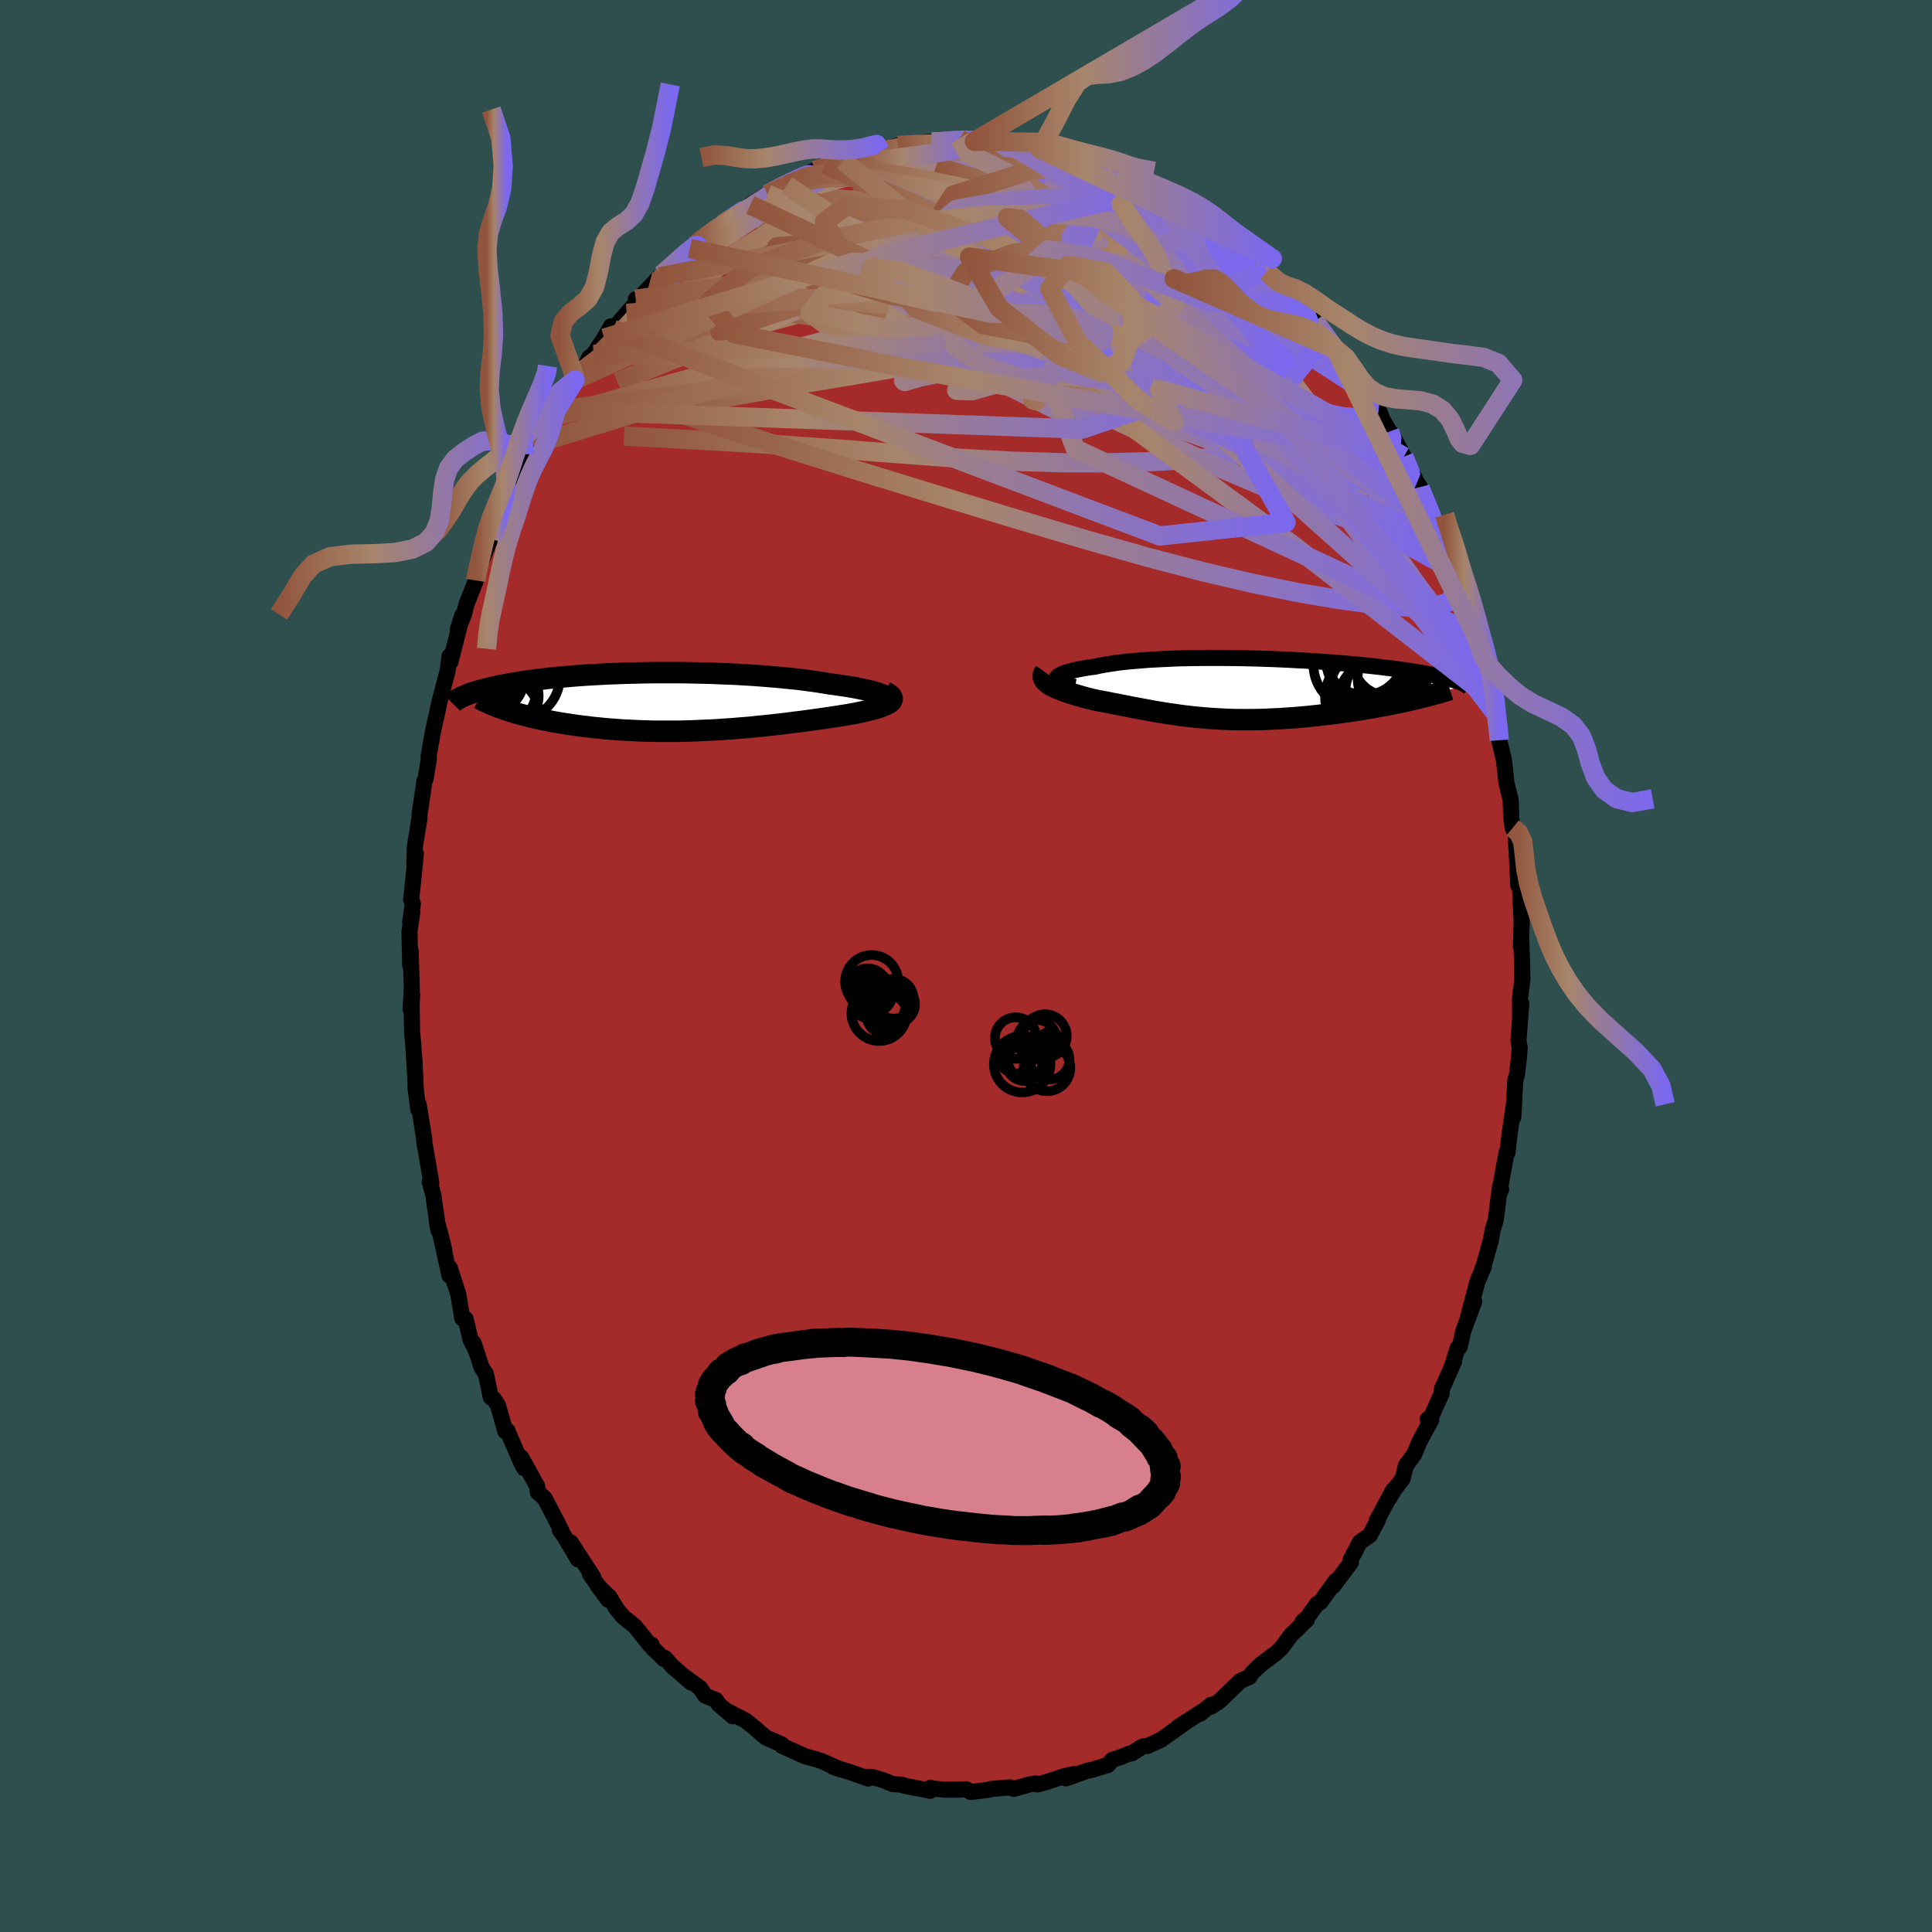 
  <svg viewBox="-100 -100 200 200" xmlns="http://www.w3.org/2000/svg" width="500" height="500" id="face-svg">
    <defs>
      <clipPath id="leftEyeClipPath">
        <polyline points="22.19,-0.61 22.03,-0.7 21.83,-0.78 21.6,-0.87 21.33,-0.95 21.04,-1.04 20.71,-1.12 20.35,-1.21 19.97,-1.29 19.56,-1.37 19.12,-1.46 18.66,-1.54 18.17,-1.62 17.66,-1.69 17.13,-1.77 16.58,-1.84 15.99,-1.94 15.37,-2.04 14.73,-2.13 14.05,-2.22 13.35,-2.31 12.62,-2.39 11.87,-2.46 11.1,-2.54 10.31,-2.6 9.5,-2.67 8.68,-2.73 7.85,-2.78 7.01,-2.83 6.15,-2.87 5.29,-2.9 4.43,-2.94 3.56,-2.96 2.7,-2.98 1.83,-3 0.97,-3.01 0.11,-3.01 -0.75,-3.01 -1.59,-3.01 -2.43,-3 -3.25,-2.98 -4.06,-2.96 -4.86,-2.94 -5.65,-2.91 -6.42,-2.88 -7.17,-2.84 -7.9,-2.8 -8.62,-2.76 -9.32,-2.71 -9.99,-2.66 -10.65,-2.6 -11.28,-2.55 -11.9,-2.49 -12.49,-2.43 -13.06,-2.36 -13.61,-2.3 -14.14,-2.23 -14.65,-2.16 -15.14,-2.09 -15.6,-2.01 -16.05,-1.94 -16.48,-1.87 -16.89,-1.79 -17.28,-1.72 -17.65,-1.65 -18.01,-1.57 -18.35,-1.5 -18.67,-1.42 -18.98,-1.35 -19.28,-1.27 -19.56,-1.2 -19.82,-1.12 -20.07,-1.05 -20.31,-0.97 -20.54,-0.9 -20.75,-0.82 -20.94,-0.75 -21.13,-0.67 -21.3,-0.6 -21.46,-0.53 -17.07,0.81 -16.74,0.92 -16.41,1.03 -16.06,1.14 -15.7,1.24 -15.33,1.34 -14.95,1.44 -14.55,1.54 -14.15,1.64 -13.74,1.73 -13.31,1.83 -12.88,1.91 -12.43,2 -11.98,2.09 -11.51,2.17 -11.04,2.25 -10.55,2.32 -10.05,2.4 -9.54,2.47 -9.01,2.54 -8.48,2.6 -7.93,2.67 -7.38,2.72 -6.81,2.78 -6.23,2.83 -5.65,2.87 -5.05,2.92 -4.45,2.95 -3.84,2.98 -3.22,3.01 -2.6,3.03 -1.96,3.05 -1.33,3.06 -0.68,3.06 -0.04,3.06 0.62,3.06 1.27,3.05 1.93,3.03 2.59,3.01 3.25,2.98 3.92,2.95 4.58,2.92 5.24,2.88 5.91,2.83 6.57,2.79 7.23,2.73 7.88,2.68 8.54,2.62 9.19,2.55 9.83,2.49 10.47,2.42 11.1,2.35 11.73,2.28 12.35,2.2 12.96,2.12 13.56,2.05 14.15,1.97 14.74,1.89 15.31,1.81 15.87,1.73 16.42,1.65 16.95,1.57 17.47,1.49 17.98,1.41 18.47,1.33 18.88,1.26 19.29,1.18 19.67,1.1 20.04,1.02 20.4,0.93 20.74,0.85 21.05,0.77 21.35,0.68 21.63,0.6 21.89,0.51 22.12,0.42 22.33,0.33 22.51,0.24 22.67,0.15 22.8,0.05" />
      </clipPath>
      <clipPath id="rightEyeClipPath">
        <polyline points="-19.83,-1.07 -19.8,-1.17 -19.73,-1.26 -19.63,-1.35 -19.49,-1.44 -19.31,-1.53 -19.1,-1.62 -18.86,-1.71 -18.58,-1.79 -18.27,-1.88 -17.94,-1.96 -17.57,-2.04 -17.17,-2.11 -16.74,-2.19 -16.29,-2.26 -15.81,-2.32 -15.34,-2.43 -14.82,-2.52 -14.27,-2.61 -13.68,-2.7 -13.06,-2.78 -12.4,-2.85 -11.71,-2.91 -10.99,-2.97 -10.24,-3.03 -9.47,-3.07 -8.67,-3.11 -7.85,-3.15 -7.02,-3.18 -6.17,-3.2 -5.3,-3.21 -4.42,-3.22 -3.54,-3.22 -2.65,-3.22 -1.75,-3.21 -0.85,-3.2 0.05,-3.18 0.95,-3.16 1.84,-3.13 2.72,-3.1 3.6,-3.06 4.47,-3.02 5.32,-2.97 6.16,-2.93 6.99,-2.87 7.8,-2.82 8.59,-2.76 9.37,-2.7 10.12,-2.64 10.85,-2.57 11.56,-2.51 12.25,-2.44 12.91,-2.37 13.55,-2.3 14.17,-2.22 14.76,-2.15 15.33,-2.08 15.87,-2 16.39,-1.93 16.89,-1.85 17.36,-1.78 17.81,-1.7 18.24,-1.63 18.64,-1.55 19.03,-1.48 19.39,-1.4 19.74,-1.33 20.07,-1.26 20.37,-1.18 20.66,-1.11 20.93,-1.04 21.18,-0.96 21.42,-0.89 21.64,-0.82 21.84,-0.75 22.02,-0.68 22.19,-0.61 22.34,-0.54 22.47,-0.47 22.59,-0.4 17.24,1.05 16.82,1.15 16.38,1.25 15.93,1.35 15.48,1.44 15.01,1.54 14.54,1.63 14.06,1.72 13.57,1.81 13.07,1.9 12.57,1.99 12.05,2.07 11.54,2.16 11.02,2.24 10.49,2.32 9.95,2.39 9.41,2.47 8.86,2.54 8.3,2.61 7.74,2.67 7.17,2.74 6.6,2.8 6.02,2.86 5.44,2.91 4.86,2.96 4.28,3 3.7,3.04 3.12,3.08 2.54,3.1 1.97,3.13 1.39,3.15 0.82,3.16 0.25,3.17 -0.31,3.17 -0.87,3.17 -1.43,3.16 -1.98,3.14 -2.52,3.12 -3.06,3.09 -3.6,3.06 -4.13,3.02 -4.66,2.98 -5.18,2.93 -5.7,2.88 -6.21,2.82 -6.72,2.76 -7.22,2.69 -7.72,2.62 -8.22,2.55 -8.71,2.47 -9.2,2.39 -9.69,2.31 -10.18,2.22 -10.66,2.13 -11.15,2.04 -11.63,1.95 -12.12,1.86 -12.6,1.76 -13.08,1.67 -13.57,1.57 -14.05,1.48 -14.54,1.38 -15.02,1.29 -15.5,1.2 -15.99,1.1 -16.35,1.01 -16.72,0.92 -17.07,0.82 -17.42,0.72 -17.76,0.62 -18.09,0.52 -18.41,0.42 -18.72,0.32 -19.01,0.22 -19.3,0.11 -19.57,0 -19.82,-0.11 -20.06,-0.22 -20.28,-0.33 -20.48,-0.45" />
      </clipPath>
      <filter id="fuzzy">
        <feTurbulence id="turbulence" baseFrequency="0.05" numOctaves="3" type="noise" result="noise" />
        <feDisplacementMap in="SourceGraphic" in2="noise" scale="2" />
      </filter>
      <linearGradient id="rainbowGradient" x1="0%" y1="0%" x2="100%" y2="0%">
        <stop offset="0%" style="stop-color: rgb(145, 85, 61); stop-opacity: 1" />
        <stop offset="36%" style="stop-color: rgb(167, 133, 106); stop-opacity: 1" />
        <stop offset="100%" style="stop-color: rgb(123, 104, 238); stop-opacity: 1" />
      </linearGradient>
    </defs>
    <rect x="-100" y="-100" width="100%" height="100%" fill="rgb(47, 79, 79)" />
    <polyline id="faceContour" points="57.59,1.35 57.61,1.29 57.35,3.33 57.36,5.6 57.48,3.85 57.19,7.79 57.32,8.43 57.24,9.54 57.03,11.28 56.86,11.83 56.66,15.65 56.75,14.07 56.64,14.84 56.28,17.32 56.05,19.34 55.96,19.29 55.16,23.7 55.4,23.12 55.29,22.8 55.1,24.19 54.84,26.31 54.53,27.28 54.35,28.31 53.53,31.25 53.45,31.33 53.59,31.16 52.93,32.7 51.96,36.39 52.61,34.74 51.5,37.71 51.11,39.43 50.89,39.56 50.36,41.27 50.53,40.93 49.26,43.82 49.23,44.28 48.03,46.94 47.79,46.92 48.17,46.97 46.93,49.25 46.38,50.58 45.53,51.72 45.2,53.08 44.29,54.27 43.81,55.1 44.22,54.24 42.8,56.9 42.51,57.42 42.62,57.39 41.8,58.93 40.77,59.65 39.82,61.45 39.85,61.74 38,64.2 38.26,63.65 36.69,65.85 36.33,66.05 35.34,67.44 34.85,67.87 35.31,67.64 33.99,68.93 33.68,69.2 32.68,70.57 32.11,71.11 30.45,72.36 29.61,73.19 29.35,73.59 28.4,74.01 26.15,76.18 26.22,76.1 25.37,76.68 25.37,76.48 24.22,77.42 24.43,77.19 21.97,78.78 22.81,78.24 22.28,78.61 20.17,80.11 18.82,80.73 18.26,80.8 17.2,81.49 16.76,81.58 16.07,81.88 15.15,82.17 14.69,82.71 12.8,83.28 12.6,83.29 10.36,84.1 11.25,83.63 10.13,83.88 8.38,84.46 7.54,84.7 7.37,84.72 7.19,84.62 6.55,84.73 4.95,85.18 4.53,85.03 2.7,85.18 2.29,85.29 0.49,85.51 0.03,85.22 -0.83,85.27 -2.17,85.27 -3.76,85.12 -3.66,85.06 -3.7,85.38 -6.19,84.9 -6.75,84.74 -7.58,84.69 -8.56,84.29 -9.7,83.96 -10.09,83.93 -10.13,84.11 -11.97,83.46 -13.81,82.88 -12.98,83.17 -13.57,82.92 -14.93,82.31 -15.51,82.12 -16.65,81.81 -18.92,80.79 -19.03,80.73 -19.09,80.58 -20.7,79.87 -21.21,79.45 -21.81,78.92 -22.82,78.11 -24.62,77.18 -24.15,77.67 -25.61,76.43 -25.89,75.98 -26.99,75.54 -27.54,74.73 -29.27,73.47 -28.47,74.17 -30.4,72.5 -31.16,71.63 -31.28,71.73 -32.48,70.56 -32.53,70.27 -32.68,70.34 -34.31,68.31 -35.49,67.38 -36.15,66.58 -36.91,65.32 -38.14,64.14 -37.04,65.61 -38.92,62.97 -38.62,63.21 -40.91,59.68 -40.16,61.43 -41.59,59.03 -42.05,58.38 -41.86,58.51 -42.31,57.61 -43.61,55.12 -44.33,54.46 -44.39,53.86 -46.05,50.86 -45.72,52 -45.92,51.69 -47.49,48.09 -47.44,48.13 -47.69,48.16 -48.46,45.46 -48.89,44.81 -49.2,44.64 -49.7,42.22 -50.14,41.57 -50.97,39.03 -50.73,39.79 -51.29,38.68 -51.8,36.54 -52.15,36.47 -52.55,34 -53.45,31.23 -53.47,32.05 -54.46,27.54 -54.01,29.4 -54.79,26.35 -54.61,27.37 -54.97,24.94 -55.13,23.75 -55.51,22.36 -55.35,22.46 -55.9,19.22 -56.07,18.34 -56.08,17.93 -56.66,14.33 -56.7,14.83 -56.99,12.56 -56.95,12.89 -57.11,9.47 -57.05,10.76 -57.22,8.14 -57.34,6.86 -57.39,4.09 -57.33,2.97 -57.5,4.47 -57.37,2.43 -57.49,-1.57 -57.54,-0.08 -57.61,-3.59 -57.32,-5.56 -57.54,-4.57 -57.26,-6.45 -57.44,-6.87 -57.29,-8.26 -56.95,-11.63 -57.11,-10.66 -57.05,-12.39 -56.58,-15.27 -56.56,-15.77 -56.15,-18.5 -56.08,-19.15 -55.95,-19.36 -55.61,-21.39 -55.63,-21.7 -55.18,-24.29 -54.7,-26.43 -54.59,-26.92 -54.59,-27.01 -54.38,-27.84 -53.66,-30.56 -53.46,-32.09 -53.37,-31.48 -52.15,-36.3 -52.62,-34.81 -51.99,-36.34 -51.71,-37.45 -50.74,-39.91 -50.53,-41.39 -50.73,-40.45 -49.68,-43.11 -49.07,-44.63 -49.1,-44.21 -48.03,-46.96 -48.1,-46.32 -47.46,-48 -46.43,-50.46 -46.56,-49.96 -45.72,-51.55 -46.1,-50.98 -44.78,-54 -44.71,-53.79 -44.01,-55.28 -43.03,-56.75 -42.43,-57.52 -41.23,-59.48 -41.48,-59.47 -40.46,-60.67 -40.51,-61 -39.68,-61.54 -39.02,-62.96 -38.57,-63.3 -37.45,-64.99 -36.75,-66.23 -36.53,-65.9 -35.13,-67.56 -34,-68.8 -34.18,-69.02 -33.97,-68.96 -31.73,-71.35 -31.76,-70.94 -31.5,-71.55 -30.51,-72.38 -29.4,-73.43 -28.59,-74.28 -28.12,-74.57 -25.81,-76.43 -25.64,-76.44 -26.43,-76.02 -25.15,-76.84 -23.91,-77.5 -23,-78.25 -21.3,-79.43 -22.33,-78.79 -20.55,-79.89 -20.55,-79.87 -18.16,-81.25 -18.57,-80.82 -15.99,-82.25 -15.66,-82.36 -14,-82.99 -14.64,-82.95 -14.38,-82.91 -12.74,-83.36 -11.97,-83.63 -10.37,-84.15 -9.21,-84.3 -9.22,-84.19 -8.87,-84.33 -7.06,-84.94 -6.24,-84.93 -5.32,-85.12 -4.11,-85.28 -3.55,-85.31 -2.56,-85.32 -2,-85.33 -0.7,-85.66 1.03,-85.56 0.36,-85.61 0.87,-85.37 4.39,-85.11 3.11,-85.49 4.8,-85.16 5.11,-85.24 6.22,-84.99 7.65,-84.58 7.56,-84.59 8.83,-84.59 10.12,-84.18 11.36,-83.93 10.41,-84.01 12.18,-83.49 13.99,-83.13 15.75,-82.19 14.98,-82.72 16.54,-81.68 17.92,-81.13 17.53,-81.45 19.11,-80.77 19.5,-80.34 21.22,-79.48 21.76,-79.27 21.71,-79.05 23.07,-78.3 23.28,-78.41 23.67,-78.15 24.63,-77.41 27.02,-75.66 26.23,-76.08 27.19,-75.33 27.9,-74.78 28.16,-74.77 30.73,-72.44 31,-72.04 31.12,-71.87 33.17,-69.75 32.52,-70.37 33.46,-69.44 34.89,-67.8 34.73,-68.16 36.11,-66.75 37.97,-64.13 37.44,-64.99 37.22,-65.14 38.28,-63.82 38.88,-63.16 40.85,-60.11 40.95,-60.19 40.99,-59.7 42.03,-58.04 42.86,-57.25 43.12,-56.55 43.84,-55.33 44.04,-55.13 45.44,-52.51 45.33,-52.73 46.68,-50.03 47,-49.58 46.79,-49.89 47.26,-48.77 48.66,-45.89 49.27,-44.21 49.07,-44.69 49.75,-43.26 50.71,-40.4 50.36,-41.17 50.93,-40.18 50.46,-40.97 51.93,-37.51 52.51,-35.32 52.19,-35.38 52.82,-34.6 52.73,-34.31 53.84,-30.33 53.63,-31.55 53.96,-29.56 54.59,-27.46 54.74,-26.25 55.18,-23.73 55.11,-24.6 55.2,-23.37 55.69,-21.31 55.86,-19.78 55.95,-18.95 56.38,-17.19 56.45,-15.36 56.59,-14.3 56.96,-13.58 56.88,-13.85 57.04,-11.11 57.17,-8.33 57.32,-9.19 57.42,-6.53 57.52,-4.61 57.45,-2.04 57.49,-2.39 57.58,-0.06 57.59,1.35 57.61,1.29" fill="rgb(165, 42, 42)" stroke="black" stroke-width="1.667" stroke-linejoin="round" filter="url(#fuzzy)" />
    <g transform="translate(29.19 -28.67)">
      <polyline id="rightCountour" points="-19.83,-1.07 -19.8,-1.17 -19.73,-1.26 -19.63,-1.35 -19.49,-1.44 -19.31,-1.53 -19.1,-1.62 -18.86,-1.71 -18.58,-1.79 -18.27,-1.88 -17.94,-1.96 -17.57,-2.04 -17.17,-2.11 -16.74,-2.19 -16.29,-2.26 -15.81,-2.32 -15.34,-2.43 -14.82,-2.52 -14.27,-2.61 -13.68,-2.7 -13.06,-2.78 -12.4,-2.85 -11.71,-2.91 -10.99,-2.97 -10.24,-3.03 -9.47,-3.07 -8.67,-3.11 -7.85,-3.15 -7.02,-3.18 -6.17,-3.2 -5.3,-3.21 -4.42,-3.22 -3.54,-3.22 -2.65,-3.22 -1.75,-3.21 -0.85,-3.2 0.05,-3.18 0.95,-3.16 1.84,-3.13 2.72,-3.1 3.6,-3.06 4.47,-3.02 5.32,-2.97 6.16,-2.93 6.99,-2.87 7.8,-2.82 8.59,-2.76 9.37,-2.7 10.12,-2.64 10.85,-2.57 11.56,-2.51 12.25,-2.44 12.91,-2.37 13.55,-2.3 14.17,-2.22 14.76,-2.15 15.33,-2.08 15.87,-2 16.39,-1.93 16.89,-1.85 17.36,-1.78 17.81,-1.7 18.24,-1.63 18.64,-1.55 19.03,-1.48 19.39,-1.4 19.74,-1.33 20.07,-1.26 20.37,-1.18 20.66,-1.11 20.93,-1.04 21.18,-0.96 21.42,-0.89 21.64,-0.82 21.84,-0.75 22.02,-0.68 22.19,-0.61 22.34,-0.54 22.47,-0.47 22.59,-0.4 17.24,1.05 16.82,1.15 16.38,1.25 15.93,1.35 15.48,1.44 15.01,1.54 14.54,1.63 14.06,1.72 13.57,1.81 13.07,1.9 12.57,1.99 12.05,2.07 11.54,2.16 11.02,2.24 10.49,2.32 9.95,2.39 9.41,2.47 8.86,2.54 8.3,2.61 7.74,2.67 7.17,2.74 6.6,2.8 6.02,2.86 5.44,2.91 4.86,2.96 4.28,3 3.7,3.04 3.12,3.08 2.54,3.1 1.97,3.13 1.39,3.15 0.82,3.16 0.25,3.17 -0.31,3.17 -0.87,3.17 -1.43,3.16 -1.98,3.14 -2.52,3.12 -3.06,3.09 -3.6,3.06 -4.13,3.02 -4.66,2.98 -5.18,2.93 -5.7,2.88 -6.21,2.82 -6.72,2.76 -7.22,2.69 -7.72,2.62 -8.22,2.55 -8.71,2.47 -9.2,2.39 -9.69,2.31 -10.18,2.22 -10.66,2.13 -11.15,2.04 -11.63,1.95 -12.12,1.86 -12.6,1.76 -13.08,1.67 -13.57,1.57 -14.05,1.48 -14.54,1.38 -15.02,1.29 -15.5,1.2 -15.99,1.1 -16.35,1.01 -16.72,0.92 -17.07,0.82 -17.42,0.72 -17.76,0.62 -18.09,0.52 -18.41,0.42 -18.72,0.32 -19.01,0.22 -19.3,0.11 -19.57,0 -19.82,-0.11 -20.06,-0.22 -20.28,-0.33 -20.48,-0.45" fill="white" stroke="white" stroke-width="0" stroke-linejoin="round" filter="url(#fuzzy)" />
    </g>
    <g transform="translate(-30.65 -27.36)">
      <polyline id="leftCountour" points="22.19,-0.61 22.03,-0.7 21.83,-0.78 21.6,-0.87 21.33,-0.95 21.04,-1.04 20.71,-1.12 20.35,-1.21 19.97,-1.29 19.56,-1.37 19.12,-1.46 18.66,-1.54 18.17,-1.62 17.66,-1.69 17.13,-1.77 16.58,-1.84 15.99,-1.94 15.37,-2.04 14.73,-2.13 14.05,-2.22 13.35,-2.31 12.62,-2.39 11.87,-2.46 11.1,-2.54 10.31,-2.6 9.5,-2.67 8.68,-2.73 7.85,-2.78 7.01,-2.83 6.15,-2.87 5.29,-2.9 4.43,-2.94 3.56,-2.96 2.7,-2.98 1.83,-3 0.97,-3.01 0.11,-3.01 -0.75,-3.01 -1.59,-3.01 -2.43,-3 -3.25,-2.98 -4.06,-2.96 -4.86,-2.94 -5.65,-2.91 -6.42,-2.88 -7.17,-2.84 -7.9,-2.8 -8.62,-2.76 -9.32,-2.71 -9.99,-2.66 -10.65,-2.6 -11.28,-2.55 -11.9,-2.49 -12.49,-2.43 -13.06,-2.36 -13.61,-2.3 -14.14,-2.23 -14.65,-2.16 -15.14,-2.09 -15.6,-2.01 -16.05,-1.94 -16.48,-1.87 -16.89,-1.79 -17.28,-1.72 -17.65,-1.65 -18.01,-1.57 -18.35,-1.5 -18.67,-1.42 -18.98,-1.35 -19.28,-1.27 -19.56,-1.2 -19.82,-1.12 -20.07,-1.05 -20.31,-0.97 -20.54,-0.9 -20.75,-0.82 -20.94,-0.75 -21.13,-0.67 -21.3,-0.6 -21.46,-0.53 -17.07,0.81 -16.74,0.92 -16.41,1.03 -16.06,1.14 -15.7,1.24 -15.33,1.34 -14.95,1.44 -14.55,1.54 -14.15,1.64 -13.74,1.73 -13.31,1.83 -12.88,1.91 -12.43,2 -11.98,2.09 -11.51,2.17 -11.04,2.25 -10.55,2.32 -10.05,2.4 -9.54,2.47 -9.01,2.54 -8.48,2.6 -7.93,2.67 -7.38,2.72 -6.81,2.78 -6.23,2.83 -5.65,2.87 -5.05,2.92 -4.45,2.95 -3.84,2.98 -3.22,3.01 -2.6,3.03 -1.96,3.05 -1.33,3.06 -0.68,3.06 -0.04,3.06 0.62,3.06 1.27,3.05 1.93,3.03 2.59,3.01 3.25,2.98 3.92,2.95 4.58,2.92 5.24,2.88 5.91,2.83 6.57,2.79 7.23,2.73 7.88,2.68 8.54,2.62 9.19,2.55 9.83,2.49 10.47,2.42 11.1,2.35 11.73,2.28 12.35,2.2 12.96,2.12 13.56,2.05 14.15,1.97 14.74,1.89 15.31,1.81 15.87,1.73 16.42,1.65 16.95,1.57 17.47,1.49 17.98,1.41 18.47,1.33 18.88,1.26 19.29,1.18 19.67,1.1 20.04,1.02 20.4,0.93 20.74,0.85 21.05,0.77 21.35,0.68 21.63,0.6 21.89,0.51 22.12,0.42 22.33,0.33 22.51,0.24 22.67,0.15 22.8,0.05" fill="white" stroke="white" stroke-width="0" stroke-linejoin="round" filter="url(#fuzzy)" />
    </g>
    <g transform="translate(29.19 -28.67)">
      <polyline id="rightUpper" points="-17.9,-0.22 -18.28,-0.29 -18.62,-0.37 -18.92,-0.45 -19.17,-0.53 -19.39,-0.62 -19.56,-0.71 -19.68,-0.8 -19.77,-0.89 -19.82,-0.98 -19.83,-1.07 -19.8,-1.17 -19.73,-1.26 -19.63,-1.35 -19.49,-1.44 -19.31,-1.53 -19.1,-1.62 -18.86,-1.71 -18.58,-1.79 -18.27,-1.88 -17.94,-1.96 -17.57,-2.04 -17.17,-2.11 -16.74,-2.19 -16.29,-2.26 -15.81,-2.32 -15.34,-2.43 -14.82,-2.52 -14.27,-2.61 -13.68,-2.7 -13.06,-2.78 -12.4,-2.85 -11.71,-2.91 -10.99,-2.97 -10.24,-3.03 -9.47,-3.07 -8.67,-3.11 -7.85,-3.15 -7.02,-3.18 -6.17,-3.2 -5.3,-3.21 -4.42,-3.22 -3.54,-3.22 -2.65,-3.22 -1.75,-3.21 -0.85,-3.2 0.05,-3.18 0.95,-3.16 1.84,-3.13 2.72,-3.1 3.6,-3.06 4.47,-3.02 5.32,-2.97 6.16,-2.93 6.99,-2.87 7.8,-2.82 8.59,-2.76 9.37,-2.7 10.12,-2.64 10.85,-2.57 11.56,-2.51 12.25,-2.44 12.91,-2.37 13.55,-2.3 14.17,-2.22 14.76,-2.15 15.33,-2.08 15.87,-2 16.39,-1.93 16.89,-1.85 17.36,-1.78 17.81,-1.7 18.24,-1.63 18.64,-1.55 19.03,-1.48 19.39,-1.4 19.74,-1.33 20.07,-1.26 20.37,-1.18 20.66,-1.11 20.93,-1.04 21.18,-0.96 21.42,-0.89 21.64,-0.82 21.84,-0.75 22.02,-0.68 22.19,-0.61 22.34,-0.54 22.47,-0.47 22.59,-0.4 22.7,-0.33 22.79,-0.26 22.87,-0.19 22.93,-0.12 22.98,-0.06 23.02,0.01 23.05,0.08 23.06,0.14 23.07,0.21 23.06,0.27" fill="none" stroke="black" stroke-width="1.667" stroke-linejoin="round" filter="url(#fuzzy)" />
      <polyline id="rightLower" points="-21.03,-1.76 -21.13,-1.62 -21.18,-1.47 -21.2,-1.33 -21.18,-1.2 -21.13,-1.06 -21.05,-0.93 -20.95,-0.81 -20.81,-0.68 -20.66,-0.56 -20.48,-0.45 -20.28,-0.33 -20.06,-0.22 -19.82,-0.11 -19.57,0 -19.3,0.11 -19.01,0.22 -18.72,0.32 -18.41,0.42 -18.09,0.52 -17.76,0.62 -17.42,0.72 -17.07,0.82 -16.72,0.92 -16.35,1.01 -15.99,1.1 -15.5,1.2 -15.02,1.29 -14.54,1.38 -14.05,1.48 -13.57,1.57 -13.08,1.67 -12.6,1.76 -12.12,1.86 -11.63,1.95 -11.15,2.04 -10.66,2.13 -10.18,2.22 -9.69,2.31 -9.2,2.39 -8.71,2.47 -8.22,2.55 -7.72,2.62 -7.22,2.69 -6.72,2.76 -6.21,2.82 -5.7,2.88 -5.18,2.93 -4.66,2.98 -4.13,3.02 -3.6,3.06 -3.06,3.09 -2.52,3.12 -1.98,3.14 -1.43,3.16 -0.87,3.17 -0.31,3.17 0.25,3.17 0.82,3.16 1.39,3.15 1.97,3.13 2.54,3.1 3.12,3.08 3.7,3.04 4.28,3 4.86,2.96 5.44,2.91 6.02,2.86 6.6,2.8 7.17,2.74 7.74,2.67 8.3,2.61 8.86,2.54 9.41,2.47 9.95,2.39 10.49,2.32 11.02,2.24 11.54,2.16 12.05,2.07 12.57,1.99 13.07,1.9 13.57,1.81 14.06,1.72 14.54,1.63 15.01,1.54 15.48,1.44 15.93,1.35 16.38,1.25 16.82,1.15 17.24,1.05 17.66,0.95 18.06,0.85 18.46,0.75 18.84,0.65 19.21,0.55 19.58,0.45 19.93,0.35 20.26,0.25 20.59,0.15 20.91,0.05" fill="none" stroke="black" stroke-width="2.222" stroke-linejoin="round" filter="url(#fuzzy)" />
      <circle r="4.626" cx="11.398" cy="-2.537" stroke="black" fill="none" stroke-width="1.0" filter="url(#fuzzy)" clip-path="url(#rightEyeClipPath)" /><circle r="4.484" cx="12.463" cy="0.858" stroke="black" fill="none" stroke-width="1.0" filter="url(#fuzzy)" clip-path="url(#rightEyeClipPath)" /><circle r="4.086" cx="12.053" cy="-3.462" stroke="black" fill="none" stroke-width="1.0" filter="url(#fuzzy)" clip-path="url(#rightEyeClipPath)" /><circle r="4.23" cx="14.313" cy="0.283" stroke="black" fill="none" stroke-width="1.0" filter="url(#fuzzy)" clip-path="url(#rightEyeClipPath)" /><circle r="4.234" cx="12.683" cy="-2.027" stroke="black" fill="none" stroke-width="1.0" filter="url(#fuzzy)" clip-path="url(#rightEyeClipPath)" /><circle r="4.606" cx="12.693" cy="-3.067" stroke="black" fill="none" stroke-width="1.0" filter="url(#fuzzy)" clip-path="url(#rightEyeClipPath)" /><circle r="4.53" cx="15.883" cy="-1.117" stroke="black" fill="none" stroke-width="1.0" filter="url(#fuzzy)" clip-path="url(#rightEyeClipPath)" /><circle r="4.304" cx="13.643" cy="1.268" stroke="black" fill="none" stroke-width="1.0" filter="url(#fuzzy)" clip-path="url(#rightEyeClipPath)" /><circle r="3.65" cx="12.228" cy="-0.217" stroke="black" fill="none" stroke-width="1.0" filter="url(#fuzzy)" clip-path="url(#rightEyeClipPath)" /><circle r="3.646" cx="14.518" cy="-2.952" stroke="black" fill="none" stroke-width="1.0" filter="url(#fuzzy)" clip-path="url(#rightEyeClipPath)" />
      </g>
    <g transform="translate(-30.65 -27.36)">
      <polyline id="leftUpper" points="21.69,0.14 21.93,0.07 22.13,0.01 22.28,-0.06 22.39,-0.13 22.45,-0.21 22.48,-0.29 22.46,-0.36 22.41,-0.45 22.32,-0.53 22.19,-0.61 22.03,-0.7 21.83,-0.78 21.6,-0.87 21.33,-0.95 21.04,-1.04 20.71,-1.12 20.35,-1.21 19.97,-1.29 19.56,-1.37 19.12,-1.46 18.66,-1.54 18.17,-1.62 17.66,-1.69 17.13,-1.77 16.58,-1.84 15.99,-1.94 15.37,-2.04 14.73,-2.13 14.05,-2.22 13.35,-2.31 12.62,-2.39 11.87,-2.46 11.1,-2.54 10.31,-2.6 9.5,-2.67 8.68,-2.73 7.85,-2.78 7.01,-2.83 6.15,-2.87 5.29,-2.9 4.43,-2.94 3.56,-2.96 2.7,-2.98 1.83,-3 0.97,-3.01 0.11,-3.01 -0.75,-3.01 -1.59,-3.01 -2.43,-3 -3.25,-2.98 -4.06,-2.96 -4.86,-2.94 -5.65,-2.91 -6.42,-2.88 -7.17,-2.84 -7.9,-2.8 -8.62,-2.76 -9.32,-2.71 -9.99,-2.66 -10.65,-2.6 -11.28,-2.55 -11.9,-2.49 -12.49,-2.43 -13.06,-2.36 -13.61,-2.3 -14.14,-2.23 -14.65,-2.16 -15.14,-2.09 -15.6,-2.01 -16.05,-1.94 -16.48,-1.87 -16.89,-1.79 -17.28,-1.72 -17.65,-1.65 -18.01,-1.57 -18.35,-1.5 -18.67,-1.42 -18.98,-1.35 -19.28,-1.27 -19.56,-1.2 -19.82,-1.12 -20.07,-1.05 -20.31,-0.97 -20.54,-0.9 -20.75,-0.82 -20.94,-0.75 -21.13,-0.67 -21.3,-0.6 -21.46,-0.53 -21.61,-0.46 -21.75,-0.38 -21.88,-0.31 -22,-0.24 -22.11,-0.17 -22.21,-0.1 -22.3,-0.04 -22.38,0.03 -22.45,0.1 -22.51,0.16" fill="none" stroke="black" stroke-width="2.222" stroke-linejoin="round" filter="url(#fuzzy)" />
      <polyline id="leftLower" points="22.26,-1.02 22.49,-0.9 22.67,-0.78 22.81,-0.67 22.92,-0.56 22.98,-0.45 23.01,-0.35 23.01,-0.24 22.97,-0.14 22.9,-0.04 22.8,0.05 22.67,0.15 22.51,0.24 22.33,0.33 22.12,0.42 21.89,0.51 21.63,0.6 21.35,0.68 21.05,0.77 20.74,0.85 20.4,0.93 20.04,1.02 19.67,1.1 19.29,1.18 18.88,1.26 18.47,1.33 17.98,1.41 17.47,1.49 16.95,1.57 16.42,1.65 15.87,1.73 15.31,1.81 14.74,1.89 14.15,1.97 13.56,2.05 12.96,2.12 12.35,2.2 11.73,2.28 11.1,2.35 10.47,2.42 9.83,2.49 9.19,2.55 8.54,2.62 7.88,2.68 7.23,2.73 6.57,2.79 5.91,2.83 5.24,2.88 4.58,2.92 3.92,2.95 3.25,2.98 2.59,3.01 1.93,3.03 1.27,3.05 0.62,3.06 -0.04,3.06 -0.68,3.06 -1.33,3.06 -1.96,3.05 -2.6,3.03 -3.22,3.01 -3.84,2.98 -4.45,2.95 -5.05,2.92 -5.65,2.87 -6.23,2.83 -6.81,2.78 -7.38,2.72 -7.93,2.67 -8.48,2.6 -9.01,2.54 -9.54,2.47 -10.05,2.4 -10.55,2.32 -11.04,2.25 -11.51,2.17 -11.98,2.09 -12.43,2 -12.88,1.91 -13.31,1.83 -13.74,1.73 -14.15,1.64 -14.55,1.54 -14.95,1.44 -15.33,1.34 -15.7,1.24 -16.06,1.14 -16.41,1.03 -16.74,0.92 -17.07,0.81 -17.39,0.7 -17.69,0.59 -17.98,0.48 -18.26,0.37 -18.53,0.25 -18.79,0.14 -19.04,0.02 -19.28,-0.09 -19.51,-0.21 -19.73,-0.33" fill="none" stroke="black" stroke-width="2.222" stroke-linejoin="round" filter="url(#fuzzy)" />
      <circle r="3.238" cx="-20.291" cy="-0.038" stroke="black" fill="none" stroke-width="1.0" filter="url(#fuzzy)" clip-path="url(#leftEyeClipPath)" /><circle r="4.47" cx="-15.856" cy="-2.588" stroke="black" fill="none" stroke-width="1.0" filter="url(#fuzzy)" clip-path="url(#leftEyeClipPath)" /><circle r="3.488" cx="-17.346" cy="-1.093" stroke="black" fill="none" stroke-width="1.0" filter="url(#fuzzy)" clip-path="url(#leftEyeClipPath)" /><circle r="3.964" cx="-19.306" cy="-2.478" stroke="black" fill="none" stroke-width="1.0" filter="url(#fuzzy)" clip-path="url(#leftEyeClipPath)" /><circle r="3.784" cx="-17.331" cy="1.317" stroke="black" fill="none" stroke-width="1.0" filter="url(#fuzzy)" clip-path="url(#leftEyeClipPath)" /><circle r="3.492" cx="-20.536" cy="0.027" stroke="black" fill="none" stroke-width="1.0" filter="url(#fuzzy)" clip-path="url(#leftEyeClipPath)" /><circle r="3.038" cx="-19.756" cy="1.487" stroke="black" fill="none" stroke-width="1.0" filter="url(#fuzzy)" clip-path="url(#leftEyeClipPath)" /><circle r="3.434" cx="-18.546" cy="-2.368" stroke="black" fill="none" stroke-width="1.0" filter="url(#fuzzy)" clip-path="url(#leftEyeClipPath)" /><circle r="3.168" cx="-16.756" cy="-0.573" stroke="black" fill="none" stroke-width="1.0" filter="url(#fuzzy)" clip-path="url(#leftEyeClipPath)" /><circle r="4.444" cx="-20.471" cy="-2.243" stroke="black" fill="none" stroke-width="1.0" filter="url(#fuzzy)" clip-path="url(#leftEyeClipPath)" />
    </g>
    <g id="hairs">
      <polyline points="31.12,-71.87 32.18,-70.69 32.4,-70.19 32.28,-69.84 31.88,-69.57 31.12,-69.4 29.92,-69.41 28.19,-69.64 25.88,-70.16 23.01,-70.92 19.61,-71.88 15.67,-73.01 11.09,-74.34 5.75,-75.94 -0.41,-77.87 -7.31,-80.17" fill="none" stroke="url(#rainbowGradient)" stroke-width="2" stroke-linejoin="round" filter="url(#fuzzy)" /><polyline points="7.56,-84.59 8.77,-84.46 9.84,-84.23 10.76,-83.97 11.67,-83.68 12.62,-83.36 13.55,-83.04 14.38,-82.73 15,-82.48 15.4,-82.29 15.56,-82.18 15.51,-82.14 15.23,-82.17 14.7,-82.27 13.89,-82.46 12.75,-82.75 11.25,-83.18 9.37,-83.75 7.15,-84.45" fill="none" stroke="url(#rainbowGradient)" stroke-width="2" stroke-linejoin="round" filter="url(#fuzzy)" /><polyline points="-25.64,-76.44 -25.58,-76.4 -24.53,-76.73 -23.02,-77.14 -21.3,-77.49 -19.45,-77.74 -17.46,-77.89 -15.28,-77.98 -12.91,-78.02 -10.35,-78.01 -7.64,-77.96 -4.84,-77.84 -1.99,-77.66 0.85,-77.43 3.68,-77.15 6.52,-76.83 9.4,-76.49 12.32,-76.14 15.25,-75.8 18.11,-75.47 20.83,-75.2 23.33,-75.05 25.57,-75.04" fill="none" stroke="url(#rainbowGradient)" stroke-width="2" stroke-linejoin="round" filter="url(#fuzzy)" /><polyline points="27.9,-74.78 28.49,-74.16 28.87,-73.16 28.61,-72.2 27.7,-71.3 26.17,-70.41 24.05,-69.5 21.33,-68.53 18.02,-67.47 14.1,-66.34 9.52,-65.16 4.23,-63.99 -1.81,-62.84 -8.61,-61.68 -16.18,-60.41 -24.53,-58.91 -33.75,-57.16" fill="none" stroke="url(#rainbowGradient)" stroke-width="2" stroke-linejoin="round" filter="url(#fuzzy)" /><polyline points="36.11,-66.75 37.15,-65.31 37.53,-64.8 37.87,-64.34 38.35,-63.69 38.9,-62.92 39.4,-62.18 39.75,-61.63 39.88,-61.34 39.78,-61.33 39.46,-61.61 38.91,-62.19 38.12,-63.08 37.06,-64.3 35.69,-65.92 33.96,-68 31.67,-70.75" fill="none" stroke="url(#rainbowGradient)" stroke-width="2" stroke-linejoin="round" filter="url(#fuzzy)" /><polyline points="40.95,-60.19 41.17,-59.43 41.41,-58.53 41.38,-57.71 41.05,-56.97 40.41,-56.27 39.47,-55.58 38.22,-54.92 36.62,-54.33 34.67,-53.82 32.33,-53.39 29.61,-53.03 26.5,-52.71 23.01,-52.43 19.11,-52.21 14.8,-52.09 10.07,-52.09 4.9,-52.25 -0.69,-52.56 -6.7,-53.01 -13.13,-53.51 -20.01,-54 -27.4,-54.43 -35.39,-54.86" fill="none" stroke="url(#rainbowGradient)" stroke-width="2" stroke-linejoin="round" filter="url(#fuzzy)" /><polyline points="28.16,-74.77 29.88,-73.16 30.85,-72.18 31.6,-71.39 32.29,-70.66 32.93,-69.97 33.54,-69.32 34.12,-68.69 34.62,-68.12 35.01,-67.66 35.24,-67.35 35.3,-67.19 35.18,-67.19 34.91,-67.32 34.5,-67.57 33.91,-67.97 33.12,-68.57 32.09,-69.42 30.8,-70.51 29.28,-71.84 27.56,-73.39 25.63,-75.19 23.52,-77.24" fill="none" stroke="url(#rainbowGradient)" stroke-width="2" stroke-linejoin="round" filter="url(#fuzzy)" /><polyline points="-14.38,-82.91 -12.89,-83.25 -11.25,-83.48 -9.44,-83.58 -7.54,-83.59 -5.52,-83.52 -3.34,-83.41 -0.98,-83.27 1.52,-83.09 4.09,-82.86 6.64,-82.61 9.08,-82.36 11.37,-82.13 13.49,-81.93 15.55,-81.69" fill="none" stroke="url(#rainbowGradient)" stroke-width="2" stroke-linejoin="round" filter="url(#fuzzy)" /><polyline points="-9.22,-84.19 -8.41,-84.42 -7.18,-84.67 -5.86,-84.85 -4.53,-84.97 -3.22,-85.06 -1.97,-85.12 -0.78,-85.17 0.31,-85.21 1.28,-85.25 2.06,-85.28 2.64,-85.31 3,-85.31 3.08,-85.31 2.75,-85.33 1.75,-85.4" fill="none" stroke="url(#rainbowGradient)" stroke-width="2" stroke-linejoin="round" filter="url(#fuzzy)" /><polyline points="23.07,-78.3 23.4,-78.23 24.04,-77.82 24.85,-77.23 25.61,-76.64 26.22,-76.15 26.7,-75.74 27.08,-75.39 27.37,-75.1 27.5,-74.88 27.42,-74.8 27.05,-74.91 26.35,-75.25 25.32,-75.83 23.96,-76.65 22.26,-77.71 20.2,-79.05 17.84,-80.66" fill="none" stroke="url(#rainbowGradient)" stroke-width="2" stroke-linejoin="round" filter="url(#fuzzy)" /><polyline points="3.11,-85.49 4.41,-85.23 5.53,-84.93 6.72,-84.53 7.98,-84.05 9.32,-83.51 10.72,-82.92 12.17,-82.27 13.65,-81.58 15.18,-80.84 16.74,-80.06 18.31,-79.26 19.85,-78.45 21.31,-77.66 22.66,-76.92 23.89,-76.25 25,-75.64 26,-75.11 26.88,-74.64 27.63,-74.26 28.21,-74.01 28.55,-73.94 28.57,-74.1 28.24,-74.52" fill="none" stroke="url(#rainbowGradient)" stroke-width="2" stroke-linejoin="round" filter="url(#fuzzy)" /><polyline points="15.75,-82.19 15.68,-82.22 16.15,-81.85 16.56,-81.44 16.79,-81.01 16.85,-80.55 16.7,-80.04 16.3,-79.5 15.63,-78.93 14.65,-78.33 13.39,-77.7 11.86,-77.01 10.05,-76.25 7.95,-75.42 5.55,-74.53 2.81,-73.58 -0.28,-72.57 -3.75,-71.5 -7.59,-70.34 -11.83,-69.09 -16.49,-67.76 -21.62,-66.34 -27.2,-64.85 -33.24,-63.29" fill="none" stroke="url(#rainbowGradient)" stroke-width="2" stroke-linejoin="round" filter="url(#fuzzy)" /><polyline points="-31.76,-70.94 -31.21,-71.64 -30.28,-72.52 -29.19,-73.48 -28.04,-74.43 -26.93,-75.32 -25.94,-76.1 -25.11,-76.73 -24.43,-77.24 -23.86,-77.65 -23.4,-77.97 -23.11,-78.17 -23.11,-78.17 -23.49,-77.92 -24.24,-77.42 -25.15,-76.82" fill="none" stroke="url(#rainbowGradient)" stroke-width="2" stroke-linejoin="round" filter="url(#fuzzy)" /><polyline points="21.71,-79.05 22.5,-78.6 22.69,-78.32 22.57,-77.97 22.13,-77.54 21.25,-77.09 19.86,-76.71 17.94,-76.38 15.51,-76.09 12.56,-75.8 9.05,-75.51 4.87,-75.25 -0.05,-75.05 -5.71,-74.98 -11.99,-75.13 -18.69,-75.62" fill="none" stroke="url(#rainbowGradient)" stroke-width="2" stroke-linejoin="round" filter="url(#fuzzy)" /><polyline points="43.84,-55.33 44.08,-54.67 43.98,-53.85 43.33,-53.29 42.05,-53.08 40.12,-53.2 37.56,-53.61 34.37,-54.24 30.54,-55.09 26.02,-56.24 20.73,-57.73 14.64,-59.6 7.78,-61.89 0.18,-64.66 -8.12,-67.93 -17.32,-71.47" fill="none" stroke="url(#rainbowGradient)" stroke-width="2" stroke-linejoin="round" filter="url(#fuzzy)" /><polyline points="27.19,-75.33 27.79,-74.85 28.43,-74.18 28.93,-73.46 29.14,-72.81 29.01,-72.29 28.55,-71.9 27.78,-71.6 26.71,-71.39 25.35,-71.25 23.68,-71.19 21.64,-71.22 19.17,-71.37 16.23,-71.64 12.81,-72.02 8.94,-72.48 4.64,-73 -0.05,-73.63 -5.18,-74.42 -10.78,-75.4 -16.99,-76.46" fill="none" stroke="url(#rainbowGradient)" stroke-width="2" stroke-linejoin="round" filter="url(#fuzzy)" /><polyline points="-10.37,-84.15 -9.43,-84.17 -8.36,-84.07 -6.87,-83.93 -4.97,-83.73 -2.78,-83.44 -0.41,-83.05 2.08,-82.59 4.63,-82.08 7.22,-81.55 9.82,-81 12.43,-80.43 15.04,-79.82 17.58,-79.19 19.98,-78.62 22.06,-78.26" fill="none" stroke="url(#rainbowGradient)" stroke-width="2" stroke-linejoin="round" filter="url(#fuzzy)" /><polyline points="27.02,-75.66 26.78,-75.71 27.03,-75.41 27.44,-74.94 27.85,-74.39 28.13,-73.83 28.2,-73.33 28.01,-72.92 27.55,-72.62 26.82,-72.43 25.84,-72.32 24.59,-72.29 23.07,-72.36 21.23,-72.53 19.05,-72.83 16.49,-73.28 13.55,-73.86 10.25,-74.56 6.64,-75.37 2.74,-76.31 -1.52,-77.39 -6.3,-78.62 -11.83,-79.86" fill="none" stroke="url(#rainbowGradient)" stroke-width="2" stroke-linejoin="round" filter="url(#fuzzy)" /><polyline points="34.89,-67.8 35.11,-67.55 35.48,-66.75 35.47,-66.06 34.97,-65.62 34.08,-65.29 32.88,-64.94 31.36,-64.58 29.46,-64.24 27.12,-64 24.32,-63.91 21.03,-63.97 17.23,-64.15 12.89,-64.44 7.99,-64.81 2.53,-65.26 -3.47,-65.81 -9.99,-66.53 -17.07,-67.44 -24.85,-68.47" fill="none" stroke="url(#rainbowGradient)" stroke-width="2" stroke-linejoin="round" filter="url(#fuzzy)" /><polyline points="47,-49.58 47.07,-49.31 47.49,-48.28 47.95,-47.12 48.29,-46.15 48.47,-45.45 48.48,-45.01 48.34,-44.83 48.05,-44.88 47.6,-45.13 47.02,-45.55 46.29,-46.14 45.4,-46.95 44.33,-48 43.05,-49.35 41.57,-50.99 39.88,-52.91 38,-55.13 35.89,-57.66 33.54,-60.55 30.89,-63.84 27.91,-67.6 24.62,-71.85 21.14,-76.47" fill="none" stroke="url(#rainbowGradient)" stroke-width="2" stroke-linejoin="round" filter="url(#fuzzy)" /><polyline points="-21.3,-79.43 -21.3,-79.25 -20.2,-79.38 -18.53,-79.51 -16.47,-79.55 -14.11,-79.47 -11.55,-79.26 -8.84,-78.89 -6.02,-78.37 -3.08,-77.71 0.02,-76.96 3.28,-76.14 6.7,-75.3 10.22,-74.44 13.78,-73.55 17.37,-72.61 21.03,-71.56 24.77,-70.4 28.5,-69.27 31.89,-68.48" fill="none" stroke="url(#rainbowGradient)" stroke-width="2" stroke-linejoin="round" filter="url(#fuzzy)" /><polyline points="11.36,-83.93 11.43,-83.75 12.61,-83.23 14.12,-82.56 15.63,-81.8 17.09,-80.99 18.52,-80.14 19.92,-79.28 21.3,-78.43 22.65,-77.61 23.93,-76.81 25.12,-76.07 26.19,-75.4 27.09,-74.85 27.8,-74.45 28.27,-74.24 28.42,-74.28 28.19,-74.58" fill="none" stroke="url(#rainbowGradient)" stroke-width="2" stroke-linejoin="round" filter="url(#fuzzy)" /><polyline points="6.22,-84.99 7.13,-84.71 7.7,-84.51 8.16,-84.25 8.46,-83.9 8.55,-83.46 8.46,-82.92 8.18,-82.28 7.68,-81.54 6.9,-80.7 5.8,-79.78 4.36,-78.77 2.55,-77.66 0.39,-76.44 -2.13,-75.1 -5.01,-73.64 -8.27,-72.05 -11.93,-70.35 -15.98,-68.56 -20.43,-66.71 -25.26,-64.78 -30.46,-62.74 -36.09,-60.45" fill="none" stroke="url(#rainbowGradient)" stroke-width="2" stroke-linejoin="round" filter="url(#fuzzy)" /><polyline points="-25.15,-76.84 -23.96,-77.52 -22.78,-78.18 -21.63,-78.73 -20.42,-79.22 -19.08,-79.7 -17.58,-80.18 -15.95,-80.69 -14.23,-81.18 -12.51,-81.66 -10.83,-82.09 -9.22,-82.48 -7.7,-82.83 -6.24,-83.14 -4.81,-83.43 -3.42,-83.71 -2.1,-83.97 -0.89,-84.21 0.17,-84.43 1.07,-84.64 1.8,-84.84 2.39,-85.03 2.84,-85.18 3.3,-85.26" fill="none" stroke="url(#rainbowGradient)" stroke-width="2" stroke-linejoin="round" filter="url(#fuzzy)" /><polyline points="-31.76,-70.94 -31.19,-71.63 -30.23,-72.48 -29.06,-73.39 -27.79,-74.29 -26.48,-75.16 -25.17,-75.96 -23.88,-76.7 -22.59,-77.4 -21.28,-78.1 -19.95,-78.8 -18.62,-79.5 -17.32,-80.19 -16.09,-80.84 -14.93,-81.44 -13.85,-82.01 -12.87,-82.52 -12.01,-82.98 -11.31,-83.36 -10.82,-83.65 -10.53,-83.84 -10.43,-83.94 -10.52,-83.97 -10.93,-83.91" fill="none" stroke="url(#rainbowGradient)" stroke-width="2" stroke-linejoin="round" filter="url(#fuzzy)" /><polyline points="-28.12,-74.57 -26.63,-75.73 -25.88,-76.27 -25.2,-76.71 -24.35,-77.24 -23.37,-77.87 -22.37,-78.51 -21.41,-79.13 -20.55,-79.68 -19.78,-80.16 -19.12,-80.55 -18.61,-80.85 -18.28,-81.03 -18.2,-81.07 -18.38,-80.96 -18.86,-80.68 -19.62,-80.23 -20.65,-79.6 -22.03,-78.72" fill="none" stroke="url(#rainbowGradient)" stroke-width="2" stroke-linejoin="round" filter="url(#fuzzy)" /><polyline points="-18.57,-80.82 -16.62,-81.7 -15.09,-82 -13.62,-81.97 -12,-81.73 -10.09,-81.35 -7.86,-80.88 -5.35,-80.31 -2.63,-79.66 0.22,-78.92 3.18,-78.11 6.21,-77.26 9.32,-76.38 12.51,-75.47 15.76,-74.5 19.06,-73.44 22.37,-72.31 25.62,-71.17 28.71,-70.17 31.64,-69.26" fill="none" stroke="url(#rainbowGradient)" stroke-width="2" stroke-linejoin="round" filter="url(#fuzzy)" /><polyline points="-20.55,-79.89 -19.96,-80.2 -19.01,-80.7 -18.05,-81.16 -17.22,-81.55 -16.61,-81.82 -16.28,-81.92 -16.22,-81.86 -16.36,-81.65 -16.67,-81.33 -17.18,-80.86 -17.99,-80.22 -19.19,-79.34 -20.86,-78.19 -22.99,-76.76 -25.57,-75.06 -28.53,-73.1" fill="none" stroke="url(#rainbowGradient)" stroke-width="2" stroke-linejoin="round" filter="url(#fuzzy)" /><polyline points="50.93,-40.18 50.82,-39.78 50.65,-38.59 49.96,-37.69 48.69,-37.24 46.88,-37.13 44.54,-37.23 41.68,-37.52 38.27,-37.99 34.29,-38.67 29.72,-39.6 24.54,-40.81 18.72,-42.33 12.25,-44.17 5.13,-46.29 -2.65,-48.65 -11.08,-51.24 -20.18,-54.1 -29.96,-57.31" fill="none" stroke="url(#rainbowGradient)" stroke-width="2" stroke-linejoin="round" filter="url(#fuzzy)" /><polyline points="31.12,-71.87 32.3,-70.64 32.85,-70.02 33.32,-69.48 33.75,-68.94 34.09,-68.45 34.25,-68.08 34.19,-67.88 33.87,-67.89 33.3,-68.08 32.49,-68.42 31.43,-68.91 30.09,-69.57 28.43,-70.47 26.43,-71.64 24.07,-73.09 21.34,-74.84 18.2,-76.88 14.67,-79.23 10.75,-81.89" fill="none" stroke="url(#rainbowGradient)" stroke-width="2" stroke-linejoin="round" filter="url(#fuzzy)" /><polyline points="50.46,-40.97 51.49,-38.3 51.96,-36.77 52.17,-35.89 52.26,-35.27 52.28,-34.76 52.22,-34.34 52.05,-34.06 51.75,-33.96 51.32,-34.1 50.74,-34.51 49.99,-35.25 49.06,-36.34 47.94,-37.77 46.63,-39.53 45.13,-41.64 43.44,-44.09 41.56,-46.92 39.47,-50.17 37.14,-53.89 34.56,-58.09 31.72,-62.73 28.69,-67.72 25.46,-73.04" fill="none" stroke="url(#rainbowGradient)" stroke-width="2" stroke-linejoin="round" filter="url(#fuzzy)" /><polyline points="4.39,-85.11 4.05,-85.27 4.52,-85.23 5.22,-85.12 5.93,-84.99 6.54,-84.85 7.03,-84.73 7.36,-84.62 7.48,-84.52 7.38,-84.43 7.04,-84.33 6.43,-84.23 5.53,-84.14 4.26,-84.08 2.55,-84.05 0.33,-84.06 -2.42,-84.08 -5.7,-84.11" fill="none" stroke="url(#rainbowGradient)" stroke-width="2" stroke-linejoin="round" filter="url(#fuzzy)" /><polyline points="26.23,-76.08 26.99,-75.46 27.58,-74.88 28.08,-74.23 28.41,-73.55 28.48,-72.93 28.25,-72.4 27.73,-71.96 26.93,-71.6 25.84,-71.3 24.45,-71.04 22.75,-70.83 20.71,-70.68 18.3,-70.63 15.51,-70.67 12.33,-70.81 8.78,-71.01 4.85,-71.24 0.51,-71.53 -4.24,-71.93 -9.36,-72.53 -14.82,-73.36 -20.82,-74.22" fill="none" stroke="url(#rainbowGradient)" stroke-width="2" stroke-linejoin="round" filter="url(#fuzzy)" /><polyline points="-9.21,-84.3 -8.94,-84.3 -8.12,-84.46 -7,-84.65 -5.78,-84.82 -4.54,-84.96 -3.34,-85.06 -2.2,-85.13 -1.12,-85.19 -0.12,-85.24 0.77,-85.28 1.53,-85.31 2.13,-85.33 2.57,-85.33 2.8,-85.33 2.78,-85.34 2.49,-85.37 1.94,-85.41 1.13,-85.45 -0.09,-85.45" fill="none" stroke="url(#rainbowGradient)" stroke-width="2" stroke-linejoin="round" filter="url(#fuzzy)" /><polyline points="13.99,-83.13 14.94,-82.62 15.38,-82.33 15.68,-82.06 15.79,-81.84 15.62,-81.67 15.15,-81.55 14.34,-81.48 13.1,-81.47 11.37,-81.54 9.08,-81.71 6.24,-81.98 2.87,-82.34 -0.98,-82.81 -5.29,-83.42" fill="none" stroke="url(#rainbowGradient)" stroke-width="2" stroke-linejoin="round" filter="url(#fuzzy)" /><polyline points="0.87,-85.37 2.87,-85.28 3.75,-85.27 4.44,-85.21 5.12,-85.11 5.77,-84.98 6.36,-84.83 6.85,-84.69 7.22,-84.54 7.45,-84.38 7.53,-84.2 7.45,-84 7.2,-83.78 6.75,-83.55 6.08,-83.32 5.13,-83.08 3.87,-82.87 2.3,-82.66 0.42,-82.48 -1.72,-82.32 -4.1,-82.19 -6.77,-82.06 -9.87,-81.89 -13.65,-81.58" fill="none" stroke="url(#rainbowGradient)" stroke-width="2" stroke-linejoin="round" filter="url(#fuzzy)" /><polyline points="-20.55,-79.87 -18.84,-80.68 -17.33,-81.12 -15.66,-81.44 -13.9,-81.63 -12.08,-81.69 -10.16,-81.64 -8.08,-81.51 -5.81,-81.35 -3.39,-81.18 -0.87,-80.99 1.67,-80.8 4.2,-80.58 6.73,-80.35 9.27,-80.1 11.79,-79.85 14.22,-79.62 16.51,-79.42 18.65,-79.24 20.78,-78.92" fill="none" stroke="url(#rainbowGradient)" stroke-width="2" stroke-linejoin="round" filter="url(#fuzzy)" /><polyline points="40.95,-60.19 41.22,-59.46 41.58,-58.65 41.76,-58 41.71,-57.51 41.43,-57.15 40.92,-56.9 40.15,-56.79 39.1,-56.85 37.74,-57.12 36.04,-57.62 34.01,-58.32 31.63,-59.23 28.9,-60.33 25.79,-61.67 22.31,-63.27 18.41,-65.18 14.08,-67.4 9.27,-69.95 3.93,-72.78 -1.93,-75.87 -8.21,-79.19" fill="none" stroke="url(#rainbowGradient)" stroke-width="2" stroke-linejoin="round" filter="url(#fuzzy)" /><polyline points="10.41,-84.01 12.07,-83.54 13.49,-83.1 14.54,-82.71 15.32,-82.37 15.91,-82.08 16.37,-81.84 16.67,-81.64 16.82,-81.48 16.76,-81.38 16.47,-81.35 15.91,-81.4 15.05,-81.56 13.87,-81.82 12.36,-82.17 10.5,-82.61 8.29,-83.15 5.77,-83.81 2.93,-84.64" fill="none" stroke="url(#rainbowGradient)" stroke-width="2" stroke-linejoin="round" filter="url(#fuzzy)" /><polyline points="-7.06,-84.94 -6.16,-84.98 -5.09,-85.04 -3.92,-85.07 -2.69,-85.06 -1.42,-85.04 -0.11,-85 1.21,-84.94 2.49,-84.86 3.72,-84.77 4.87,-84.67 5.91,-84.59 6.78,-84.53 7.49,-84.5 8.01,-84.48 8.36,-84.47 8.49,-84.48 8.37,-84.52 7.99,-84.59 7.37,-84.7" fill="none" stroke="url(#rainbowGradient)" stroke-width="2" stroke-linejoin="round" filter="url(#fuzzy)" /><polyline points="49.07,-44.69 49.65,-43.23 49.93,-42.28 49.92,-41.94 49.71,-41.92 49.35,-42.06 48.82,-42.35 48.08,-42.93 47.07,-43.9 45.77,-45.32 44.17,-47.2 42.27,-49.5 40.06,-52.25 37.55,-55.46 34.7,-59.19 31.48,-63.49 27.81,-68.49 23.61,-74.28" fill="none" stroke="url(#rainbowGradient)" stroke-width="2" stroke-linejoin="round" filter="url(#fuzzy)" /><polyline points="49.27,-44.21 49.08,-44.17 48.59,-43.75 47.5,-43.65 45.69,-44.09 43.17,-44.96 39.95,-46.13 36.02,-47.58 31.33,-49.42 25.84,-51.75 19.52,-54.62 12.35,-58 4.26,-61.81 -4.86,-66.07 -15.08,-70.82" fill="none" stroke="url(#rainbowGradient)" stroke-width="2" stroke-linejoin="round" filter="url(#fuzzy)" /><polyline points="45.33,-52.73 46,-51.07 45.74,-50.5 44.85,-50.29 43.45,-50.17 41.5,-50.2 38.93,-50.53 35.67,-51.23 31.7,-52.35 26.98,-53.87 21.5,-55.79 15.23,-58.09 8.22,-60.74 0.53,-63.72 -7.83,-67.12 -17.13,-70.91" fill="none" stroke="url(#rainbowGradient)" stroke-width="2" stroke-linejoin="round" filter="url(#fuzzy)" /><polyline points="10.12,-84.18 10.61,-83.96 10.66,-83.61 10.58,-83.06 10.18,-82.35 9.25,-81.5 7.67,-80.52 5.43,-79.42 2.54,-78.18 -1.02,-76.77 -5.26,-75.18 -10.23,-73.37 -15.98,-71.34 -22.56,-69.1 -30.05,-66.53" fill="none" stroke="url(#rainbowGradient)" stroke-width="2" stroke-linejoin="round" filter="url(#fuzzy)" /><polyline points="47.26,-48.77 48.15,-46.68 48.35,-45.64 48.11,-45.14 47.52,-44.98 46.57,-45.15 45.24,-45.67 43.54,-46.49 41.47,-47.56 39.01,-48.89 36.12,-50.51 32.77,-52.49 28.92,-54.88 24.58,-57.67 19.76,-60.85 14.45,-64.46 8.62,-68.51 2.17,-73 -5,-77.92" fill="none" stroke="url(#rainbowGradient)" stroke-width="2" stroke-linejoin="round" filter="url(#fuzzy)" /><polyline points="-31.5,-71.55 -30.57,-72.37 -29.7,-73.15 -28.95,-73.82 -28.33,-74.32 -27.93,-74.59 -27.8,-74.58 -27.96,-74.3 -28.37,-73.76 -29.01,-72.96 -29.95,-71.85 -31.27,-70.36 -33.02,-68.44 -35.21,-66.12 -37.76,-63.49" fill="none" stroke="url(#rainbowGradient)" stroke-width="2" stroke-linejoin="round" filter="url(#fuzzy)" /><polyline points="23.28,-78.41 23.87,-77.97 24.65,-77.33 25.27,-76.76 25.61,-76.34 25.75,-76.01 25.73,-75.74 25.54,-75.49 25.15,-75.29 24.48,-75.2 23.49,-75.23 22.15,-75.42 20.45,-75.77 18.38,-76.28 15.94,-76.93 13.11,-77.73 9.87,-78.7 6.15,-79.85 1.85,-81.23 -3.09,-82.8" fill="none" stroke="url(#rainbowGradient)" stroke-width="2" stroke-linejoin="round" filter="url(#fuzzy)" /><polyline points="-3.55,-85.31 -2.68,-85.34 -1.79,-85.41 -0.93,-85.47 -0.17,-85.49 0.46,-85.46 0.97,-85.4 1.33,-85.32 1.49,-85.23 1.41,-85.12 1.06,-84.97 0.44,-84.8 -0.47,-84.6 -1.72,-84.38 -3.38,-84.13 -5.53,-83.84 -8.19,-83.5 -11.35,-83.17" fill="none" stroke="url(#rainbowGradient)" stroke-width="2" stroke-linejoin="round" filter="url(#fuzzy)" /><polyline points="-15.66,-82.36 -14.6,-82.68 -13.71,-82.68 -12.45,-82.56 -10.74,-82.37 -8.71,-82.11 -6.46,-81.77 -4.1,-81.35 -1.63,-80.84 0.95,-80.26 3.66,-79.61 6.48,-78.9 9.35,-78.15 12.23,-77.39 15.07,-76.62 17.87,-75.85 20.64,-75.06 23.37,-74.27 26.03,-73.5 28.5,-72.82" fill="none" stroke="url(#rainbowGradient)" stroke-width="2" stroke-linejoin="round" filter="url(#fuzzy)" /><polyline points="-18.57,-80.82 -16.55,-81.69 -14.77,-81.98 -12.9,-81.92 -10.75,-81.63 -8.22,-81.2 -5.26,-80.7 -1.94,-80.13 1.64,-79.49 5.39,-78.75 9.25,-77.94 13.21,-77.08 17.26,-76.21 21.34,-75.38 25.2,-74.71" fill="none" stroke="url(#rainbowGradient)" stroke-width="2" stroke-linejoin="round" filter="url(#fuzzy)" /><polyline points="-43.03,-56.75 1.11,-69.14 12.97,-75.15 13.45,-76.98 11.94,-75.36 11.26,-71.62 10.69,-67.45 8.36,-64.36 3.47,-63.18 -2.17,-63.59 -4.4,-64.2 0.65,-63.49 12.32,-61.58 22.07,-61.84 15.67,-69.91 -14.64,-82.95" fill="none" stroke="url(#rainbowGradient)" stroke-width="2" stroke-linejoin="round" filter="url(#fuzzy)" /><polyline points="-20.55,-79.87 7.97,-75.02 18.23,-69.98 20.89,-67.8 19.08,-68.25 15.64,-68.87 12.09,-68.7 8.98,-68.25 6.59,-68.31 4.85,-69.13 3.28,-70.41 1.34,-71.58 -0.96,-72.11 -2.91,-71.62 -3.65,-69.97 -2.7,-67.26 -0.12,-63.83 3.95,-60.27 9.33,-57.58 15.1,-57.23 18.71,-60.74 17.19,-68.29 11.24,-76.83 8.97,-80.53 26.23,-76.08" fill="none" stroke="url(#rainbowGradient)" stroke-width="2" stroke-linejoin="round" filter="url(#fuzzy)" /><polyline points="16.54,-81.68 13.35,-80.68 9.86,-77.01 5.9,-74.27 1.9,-73.81 -0.96,-74.45 -2.08,-74.84 -1.51,-74.4 0.19,-73.15 2.22,-71.41 3.82,-69.62 4.43,-68.28 3.86,-67.78 2.42,-68.21 0.89,-69.35 0.04,-70.69 -0.03,-71.75 -0.06,-72.22 -0.34,-71.68 1.58,-68.63 11.54,-59.95 33.97,-43.47 54.59,-27.46" fill="none" stroke="url(#rainbowGradient)" stroke-width="2" stroke-linejoin="round" filter="url(#fuzzy)" /><polyline points="-34.18,-69.02 1.74,-68.53 2.87,-64.47 -7,-64.37 -14.73,-66.55 -17.15,-68.33 -14.56,-68.47 -8.22,-67.21 -0.22,-65.62 6.87,-64.75 10.91,-65.05 11.12,-66.17 8.46,-67.35 4.93,-67.9 2.48,-67.61 1.89,-66.81 2.42,-66.15 2.66,-66.23 1.82,-67.41 0.51,-69.73 -0.14,-73 -0.08,-76.58 0.5,-78.88 6.14,-76.97 34.73,-68.16" fill="none" stroke="url(#rainbowGradient)" stroke-width="2" stroke-linejoin="round" filter="url(#fuzzy)" /><polyline points="-42.43,-57.52 2.9,-63.24 12.52,-68.65 14.51,-67.75 11.91,-64.16 5.96,-61.05 0.61,-59.55 -0.96,-59.6 0.92,-60.62 3.34,-62.04 3.65,-63.59 1.58,-65.19 -0.33,-66.46 1.96,-66.38 11.71,-63.53 28.2,-57.19 43.96,-48.78 50.46,-40.97" fill="none" stroke="url(#rainbowGradient)" stroke-width="2" stroke-linejoin="round" filter="url(#fuzzy)" /><polyline points="38.88,-63.16 7.68,-67.31 5.3,-68 8.79,-67.24 12.9,-65.57 15.04,-63.73 13.96,-62.6 9.18,-62.8 1.12,-64.49 -8.23,-67.36 -15.76,-70.85 -18.8,-74.29 -16.17,-76.93 -7.81,-77.89 6.26,-76.26 24.11,-71.72 34.73,-68.16" fill="none" stroke="url(#rainbowGradient)" stroke-width="2" stroke-linejoin="round" filter="url(#fuzzy)" /><polyline points="-31.5,-71.55 -32.03,-69.58 -24.52,-69.55 -12.33,-68.85 -2,-67.89 3.19,-66.95 5.07,-65.9 6.74,-64.72 9.35,-63.75 11.92,-63.47 13.24,-64.27 13.06,-66.12 11.98,-68.41 10.59,-69.88 9.02,-68.8 7.59,-63.67 11.33,-53.52 52.73,-34.31" fill="none" stroke="url(#rainbowGradient)" stroke-width="2" stroke-linejoin="round" filter="url(#fuzzy)" /><polyline points="48.66,-45.89 12.12,-68.21 -2.75,-72.38 -2.01,-71.66 3.88,-71.13 8.44,-71.62 10.06,-72.46 10.09,-73.01 10.62,-73.04 12.87,-72.5 16.39,-71.24 19.3,-69.29 19.41,-67.24 16.22,-66.21 12.89,-66.77 15.98,-66.84 30.12,-58.86 54.74,-26.25" fill="none" stroke="url(#rainbowGradient)" stroke-width="2" stroke-linejoin="round" filter="url(#fuzzy)" /><polyline points="50.46,-40.97 10.1,-63.32 0.1,-67.65 3.16,-68.9 10.02,-68.21 17.36,-65.53 22.95,-62.73 25.23,-61.83 24.16,-63.2 20.69,-65.69 15.64,-67.94 9.26,-69.48 2.01,-70.66 -4.33,-71.87 -7.06,-72.65 -5.71,-71.26 -7.93,-65.34 -44.78,-54" fill="none" stroke="url(#rainbowGradient)" stroke-width="2" stroke-linejoin="round" filter="url(#fuzzy)" /><polyline points="40.99,-59.7 19.43,-73.62 17.53,-74.98 17.58,-72.23 14.93,-69.43 10.83,-67.64 7.52,-66.59 5.62,-65.91 4.52,-65.46 3.7,-65.16 3.43,-64.9 4.39,-64.56 6.94,-64.11 10.58,-63.66 14.05,-63.49 15.96,-63.99 15.59,-65.43 13.48,-67.81 11.21,-70.65 10.53,-73.05 12.3,-73.86 15.37,-72.3 13.86,-70.45 -14.64,-82.95" fill="none" stroke="url(#rainbowGradient)" stroke-width="2" stroke-linejoin="round" filter="url(#fuzzy)" /><polyline points="-0.7,-85.66 13.53,-76.08 9.44,-74.61 7.88,-72.92 8.59,-71.36 8.5,-70.27 7.5,-68.72 6.78,-65.76 6.69,-61.77 6.9,-58.62 7.27,-58.5 8.02,-62.24 8.9,-68.13 8.61,-72.67 9.01,-73.05 34.73,-68.16" fill="none" stroke="url(#rainbowGradient)" stroke-width="2" stroke-linejoin="round" filter="url(#fuzzy)" /><polyline points="-0.7,-85.66 0.24,-84.13 5.23,-81.6 8.07,-77.39 8.67,-73.42 7.55,-71.95 5.71,-73.32 4.3,-76.17 3.99,-78.79 4.68,-80.08 5.77,-79.8 6.45,-78.33 6,-76.35 3.83,-74.5 -0.44,-72.94 -6.93,-71.31 -15.06,-69.1 -22.68,-66.62 -25.48,-65.64 -17.77,-68.32 3.84,-73.01 34.73,-68.16" fill="none" stroke="url(#rainbowGradient)" stroke-width="2" stroke-linejoin="round" filter="url(#fuzzy)" /><polyline points="15.75,-82.19 7,-82.45 -1.33,-79.81 -3.3,-76.68 -0.64,-74.13 3.07,-72.78 5.64,-73.05 6.68,-74.67 6.78,-76.63 6.74,-77.81 7.26,-77.55 8.75,-76.05 11.13,-74.23 13.75,-73.22 15.59,-73.69 15.81,-75.32 14.21,-77 11.56,-77.52 9.54,-76.14 10.62,-71.99 19.02,-61.47 53.84,-30.33" fill="none" stroke="url(#rainbowGradient)" stroke-width="2" stroke-linejoin="round" filter="url(#fuzzy)" /><polyline points="17.92,-81.13 33.5,-59.06 27.44,-57.62 16.54,-65.24 9.14,-71.94 5.53,-74.24 3.95,-72.81 3.29,-69.8 3.07,-67.17 3,-66.05 3.06,-66.61 3.45,-68.2 4.27,-69.65 4.95,-69.67 4.37,-67.58 2.37,-64.05 3.58,-61.59 37.44,-64.99" fill="none" stroke="url(#rainbowGradient)" stroke-width="2" stroke-linejoin="round" filter="url(#fuzzy)" /><polyline points="10.41,-84.01 18.13,-80.08 24.53,-74.95 27.84,-70.89 27.38,-69.51 24.09,-70.1 19.5,-70.86 14.6,-70.46 9.71,-68.57 4.86,-65.79 0.18,-63.07 -3.84,-61.23 -6.36,-60.5 -6.46,-60.61 -3.69,-61.19 1.23,-62.17 6.23,-63.9 8.55,-66.7 6.23,-70.31 -0.5,-73.7 -9.12,-75.74 -16.17,-76.33 -19.8,-76.28 -23.34,-74.14 -40.51,-61" fill="none" stroke="url(#rainbowGradient)" stroke-width="2" stroke-linejoin="round" filter="url(#fuzzy)" /><polyline points="37.22,-65.14 28.21,-54.02 15.83,-60.15 14.09,-65.99 15.1,-69.11 13.86,-70.28 10.44,-70.24 6.65,-69.53 3.62,-68.61 1.37,-67.77 -0.63,-67.23 -2.57,-67.2 -4.11,-67.84 -4.69,-69.04 -4.26,-70.34 -3.46,-71.19 -2.97,-71.43 -2.61,-71.57 -1.39,-72.33 0.88,-73.72 1.83,-74.62 -3.79,-73.43 -34.18,-69.02" fill="none" stroke="url(#rainbowGradient)" stroke-width="2" stroke-linejoin="round" filter="url(#fuzzy)" /><polyline points="10.12,-84.18 23.6,-74.89 26.59,-67.84 23.46,-64.18 19.93,-62.54 16.9,-61.51 12.7,-60.91 6.74,-61.36 0.45,-63.26 -4.16,-66.21 -6.03,-69.11 -5.61,-70.87 -4.2,-71.09 -3.1,-70.31 -3.13,-69.68 -4.68,-70.14 -7.86,-71.74 -12.41,-73.62 -17.19,-74.65 -19.57,-74.46 -15.11,-73.11 2.56,-68.16 46.68,-50.03" fill="none" stroke="url(#rainbowGradient)" stroke-width="2" stroke-linejoin="round" filter="url(#fuzzy)" /><polyline points="11.36,-83.93 29.1,-68.09 26.35,-65.97 15.34,-67.78 5.28,-70.8 -0.1,-73.52 -1.46,-75.05 -0.51,-75.14 1.8,-74.08 5.05,-72.45 8.46,-70.91 10.77,-69.98 11.23,-69.64 10.57,-69.29 10.94,-68.04 14.5,-65.37 21.29,-61.59 28.26,-58.01 30.56,-56.46 25.15,-58.84 16.2,-66.49 31.12,-71.87" fill="none" stroke="url(#rainbowGradient)" stroke-width="2" stroke-linejoin="round" filter="url(#fuzzy)" /><polyline points="-31.73,-71.35 -8.65,-75.74 1.31,-71.74 2.44,-67.15 -0.46,-64.95 -3.02,-64.61 -1.5,-64.16 4.81,-62.63 12.95,-60.84 18.36,-60.46 18.13,-62.44 13.32,-66.06 8.66,-69.35 9.64,-70.35 18.05,-68.42 28.61,-65.52 30.17,-67.49 12.18,-83.49" fill="none" stroke="url(#rainbowGradient)" stroke-width="2" stroke-linejoin="round" filter="url(#fuzzy)" /><polyline points="16.54,-81.68 16.98,-80.3 9.21,-78.14 1.85,-73.91 -0.18,-69.3 0.61,-66.25 -0.23,-65.72 -3.9,-67.3 -7.91,-69.59 -8.51,-71.26 -3.65,-71.84 5.29,-71.68 13.75,-70.77 16.25,-67.93 6.68,-62.43 -38.57,-63.3" fill="none" stroke="url(#rainbowGradient)" stroke-width="2" stroke-linejoin="round" filter="url(#fuzzy)" /><polyline points="-20.55,-79.87 7.44,-68.85 9.16,-68.82 14.24,-65.75 22.2,-61.14 27.35,-58.58 27.12,-59.28 22.62,-62.26 16.7,-65.74 11.71,-68.47 8.37,-70.09 5.8,-70.94 2.75,-71.46 -1.22,-71.83 -5.4,-72.02 -8.36,-72.01 -8.72,-71.9 -5.58,-71.7 1.41,-71.07 11.56,-69.21 21.87,-65.46 25.77,-60.25 12.04,-55.58 -42.43,-57.52" fill="none" stroke="url(#rainbowGradient)" stroke-width="2" stroke-linejoin="round" filter="url(#fuzzy)" /><polyline points="53.84,-30.33 31.69,-56 15.93,-66.9 8,-68.47 1.97,-67.63 -2.78,-67.36 -4.11,-67.36 -1.14,-66.58 4.49,-64.9 9.82,-63.15 12.49,-62.46 12.11,-63.41 10.13,-65.66 8.63,-68.19 8.82,-69.82 10.37,-69.88 11.89,-68.64 12.05,-67.14 10.44,-66.71 7.66,-68.06 4.77,-70.47 2.37,-71.74 -2.91,-70.07 -35.13,-67.56" fill="none" stroke="url(#rainbowGradient)" stroke-width="2" stroke-linejoin="round" filter="url(#fuzzy)" /><polyline points="7.56,-84.59 7.97,-83.06 13.99,-77.46 23.82,-69.97 31.23,-64.39 33.08,-62.67 29.89,-64.22 24.65,-66.91 20.81,-68.76 20.08,-69.28 21.59,-69.63 22.76,-71.32 21.41,-74.63 16.77,-78.08 8.17,-79.33 -7.79,-75.55 -40.46,-60.67" fill="none" stroke="url(#rainbowGradient)" stroke-width="2" stroke-linejoin="round" filter="url(#fuzzy)" /><polyline points="4.39,-85.11 15.35,-78.61 12.6,-79.19 8.14,-79.47 3.15,-79.07 -0.98,-78.34 -2.38,-77.2 -0.21,-75.59 4.93,-73.77 11.37,-72.03 17.24,-70.49 21.04,-69.1 21.99,-67.91 20.18,-67.28 16.63,-67.74 12.99,-69.58 10.86,-72.48 10.87,-75.45 12.19,-77.23 13.04,-76.93 11.92,-74.39 8.38,-70.01 0.06,-64.65 -38.57,-63.3" fill="none" stroke="url(#rainbowGradient)" stroke-width="2" stroke-linejoin="round" filter="url(#fuzzy)" /><polyline points="-36.53,-65.9 20.06,-44.52 33.13,-45.92 27.86,-55.22 17.78,-63.61 8.38,-67.78 1.61,-68.14 -1.57,-66.42 -1.04,-64.09 2.08,-62.03 5.93,-60.82 8.78,-61.04 9.35,-62.92 6.79,-65.95 0.83,-68.8 -7.44,-70.07 -14.75,-69.39 -16.13,-67.59 -8.21,-65.97 2.77,-66.65 -18.57,-80.82" fill="none" stroke="url(#rainbowGradient)" stroke-width="2" stroke-linejoin="round" filter="url(#fuzzy)" /><polyline points="45.33,-52.73 -6.23,-61.9 -24,-65.46 -26.61,-68.78 -22.33,-72.27 -14.86,-75.07 -6.29,-76.83 1.79,-77.69 8.36,-77.87 13.17,-77.48 16.5,-76.6 18.76,-75.33 20.38,-73.73 21.93,-71.67 24.14,-68.87 27.59,-65.18 32.11,-60.88 36.24,-57.02 37.28,-55.37 31.93,-57.78 17.84,-65.1 -2.9,-75.45 -12.74,-83.36" fill="none" stroke="url(#rainbowGradient)" stroke-width="2" stroke-linejoin="round" filter="url(#fuzzy)" /><polyline points="19.11,-80.77 32.45,-61.72 23.01,-65.73 8.18,-70.89 -3.33,-72.41 -7.76,-70.92 -5.1,-68.05 1.74,-65.36 8.5,-64.07 11.62,-64.58 9.65,-66.41 3.55,-68.58 -3.95,-70.18 -9.67,-70.79 -11.2,-70.46 -7.79,-69.45 -0.62,-68.1 7.66,-67.01 14.14,-67.07 17.35,-68.96 18.46,-72.17 20.25,-74.74 23.7,-75.41 21.76,-79.27" fill="none" stroke="url(#rainbowGradient)" stroke-width="2" stroke-linejoin="round" filter="url(#fuzzy)" /><polyline points="-22.33,-78.79 15.69,-60.94 14.64,-67.61 3.74,-74.82 -6.29,-78.31 -12.47,-78.66 -14.64,-77.03 -13.3,-74.57 -9.12,-72.4 -3.1,-71.15 3.51,-70.72 9.27,-70.75 12.91,-71.44 14.35,-72.93 17.07,-72.6 28.68,-62.28 53.96,-29.56" fill="none" stroke="url(#rainbowGradient)" stroke-width="2" stroke-linejoin="round" filter="url(#fuzzy)" /><polyline points="19.5,-80.34 -8.19,-73.74 -11.94,-72.16 -7.41,-71.48 1,-70.21 9.13,-67.33 13.93,-63.76 15.03,-61.48 14.31,-61.5 13.7,-63.07 13.5,-64.75 12.87,-65.85 11.65,-66.96 10,-68.99 4.78,-71.79 -11.63,-72.86 -37.45,-64.99" fill="none" stroke="url(#rainbowGradient)" stroke-width="2" stroke-linejoin="round" filter="url(#fuzzy)" /><polyline points="24.63,-77.41 17.49,-80.43 16.08,-78.85 19.66,-73.63 21.65,-68.42 17.92,-65.38 9.73,-64.87 1.77,-66.39 -1.79,-69.08 -0.02,-71.84 4.59,-73.69 8.28,-74.38 8.67,-74.7 6.37,-75.74 4.3,-77.47 5.6,-77.32 14.31,-69.82 48.66,-45.89" fill="none" stroke="url(#rainbowGradient)" stroke-width="2" stroke-linejoin="round" filter="url(#fuzzy)" /><polyline points="-28.59,-74.28 2.58,-67.57 7.87,-67.48 11.42,-67 14.25,-65.6 14.12,-64.75 10.41,-65.48 4.42,-67.63 -1.85,-70.15 -6.84,-71.92 -9.7,-72.29 -9.99,-71.33 -7.62,-69.73 -3.11,-68.71 2.03,-69.36 5.94,-71.78 8.48,-74.14 13.32,-73.37 25.22,-68.72 34.73,-68.16" fill="none" stroke="url(#rainbowGradient)" stroke-width="2" stroke-linejoin="round" filter="url(#fuzzy)" /><polyline points="45.33,-52.73 20.05,-59.66 21.54,-56.3 18,-58.46 11.57,-64.6 8.68,-70.11 10.59,-72.54 14.42,-71.86 17,-69.17 17.34,-65.72 16.2,-62.71 14,-61.44 9.76,-63.18 3.43,-68.11 0.37,-73.39 11.45,-71.87 45.33,-52.73" fill="none" stroke="url(#rainbowGradient)" stroke-width="2" stroke-linejoin="round" filter="url(#fuzzy)" /><polyline points="-8.87,-84.33 -9.27,-85.05 -9.82,-84.91 -10.64,-84.69 -11.61,-84.54 -12.59,-84.48 -13.48,-84.48 -14.29,-84.53 -15.07,-84.59 -15.9,-84.58 -16.8,-84.47 -17.79,-84.27 -18.84,-84.03 -19.91,-83.8 -20.95,-83.64 -21.92,-83.56 -22.83,-83.58 -23.76,-83.71 -24.82,-83.89 -26.06,-83.96 -27.39,-83.7" fill="none" stroke="url(#rainbowGradient)" stroke-width="2" stroke-linejoin="round" filter="url(#fuzzy)" /><polyline points="56.59,-14.3 57.2,-13.8 57.63,-12.87 57.79,-11.52 57.95,-10.02 58.25,-8.51 58.69,-6.98 59.2,-5.46 59.73,-3.96 60.27,-2.51 60.85,-1.13 61.52,0.2 62.28,1.5 63.17,2.81 64.26,4.16 65.66,5.6 67.4,7.17 69.31,8.87 70.99,10.65 71.93,12.39 72.38,14.31" fill="none" stroke="url(#rainbowGradient)" stroke-width="2" stroke-linejoin="round" filter="url(#fuzzy)" /><polyline points="-40.51,-61 -42.03,-65.25 -41.68,-66.72 -40.92,-67.63 -40,-68.31 -39.12,-69.09 -38.46,-70.27 -38.05,-71.84 -37.74,-73.52 -37.35,-74.96 -36.77,-75.96 -36,-76.59 -35.16,-77.11 -34.39,-77.83 -33.76,-78.95 -33.23,-80.47 -32.71,-82.27 -32.14,-84.28 -31.54,-86.63 -30.98,-89.39 -30.61,-91.26" fill="none" stroke="url(#rainbowGradient)" stroke-width="2" stroke-linejoin="round" filter="url(#fuzzy)" /><polyline points="-54.98,-45.03 -54.68,-45.12 -53.97,-46.09 -53.25,-47.16 -52.65,-48.21 -52.05,-49.21 -51.38,-50.11 -50.61,-50.89 -49.78,-51.59 -48.96,-52.23 -48.19,-52.85 -47.43,-53.47 -46.65,-54.1 -45.82,-54.75 -44.97,-55.48 -44.15,-56.37 -43.41,-57.41 -42.72,-58.49 -42.02,-59.41 -41.29,-60.02 -40.46,-60.67 -42.43,-57.52 -42.8,-56.21 -43.22,-54.79 -43.73,-53.61 -44.26,-52.59 -44.75,-51.64 -45.17,-50.72 -45.54,-49.77 -45.88,-48.77 -46.21,-47.72 -46.56,-46.63 -46.93,-45.54 -47.28,-44.45 -47.61,-43.34 -47.9,-42.2 -48.16,-41.02 -48.41,-39.83 -48.67,-38.64 -48.95,-37.38 -49.25,-35.97 -49.49,-34.43 -49.64,-32.84" fill="none" stroke="url(#rainbowGradient)" stroke-width="2" stroke-linejoin="round" filter="url(#fuzzy)" /><polyline points="-44.78,-54 -47.16,-53.91 -48.91,-54.4 -50.05,-54.33 -50.98,-53.84 -51.95,-53.21 -52.87,-52.48 -53.57,-51.54 -53.98,-50.34 -54.18,-48.94 -54.31,-47.47 -54.54,-46.06 -55.04,-44.83 -55.92,-43.85 -57.27,-43.17 -59.1,-42.8 -61.32,-42.68 -63.69,-42.63 -65.86,-42.36 -67.54,-41.61 -68.69,-40.35 -69.65,-38.69 -71.12,-36.4" fill="none" stroke="url(#rainbowGradient)" stroke-width="2" stroke-linejoin="round" filter="url(#fuzzy)" /><polyline points="-49.1,-44.21 -48.5,-46.02 -48.15,-47.26 -47.8,-48.47 -47.59,-49.81 -47.69,-51.45 -48.13,-53.42 -48.71,-55.61 -49.18,-57.78 -49.36,-59.76 -49.26,-61.57 -49.04,-63.36 -48.91,-65.32 -48.97,-67.54 -49.21,-69.91 -49.48,-72.21 -49.59,-74.21 -49.43,-75.83 -49.02,-77.2 -48.5,-78.63 -48.07,-80.44 -47.91,-82.83 -48.15,-85.68 -49.15,-88.66" fill="none" stroke="url(#rainbowGradient)" stroke-width="2" stroke-linejoin="round" filter="url(#fuzzy)" /><polyline points="55.2,-23.37 55.14,-24.12 55.04,-24.94 54.91,-26.13 54.75,-27.55 54.55,-29 54.3,-30.39 54,-31.68 53.69,-32.9 53.37,-34.06 53.06,-35.21 52.74,-36.37 52.41,-37.55 52.06,-38.71 51.71,-39.8 51.39,-40.8 51.11,-41.73 50.83,-42.67 50.52,-43.69 50.18,-44.7 49.88,-45.59 49.55,-46.72" fill="none" stroke="url(#rainbowGradient)" stroke-width="2" stroke-linejoin="round" filter="url(#fuzzy)" /><polyline points="-50.74,-39.91 -50.6,-40.81 -50.39,-41.7 -50.12,-42.85 -49.84,-44.09 -49.52,-45.27 -49.14,-46.39 -48.71,-47.46 -48.27,-48.52 -47.84,-49.57 -47.44,-50.61 -47.09,-51.65 -46.75,-52.71 -46.4,-53.8 -46.02,-54.96 -45.57,-56.18 -45.05,-57.45 -44.48,-58.77 -43.9,-60.13 -43.43,-61.41 -43.32,-62.11" fill="none" stroke="url(#rainbowGradient)" stroke-width="2" stroke-linejoin="round" filter="url(#fuzzy)" /><polyline points="71.09,-17.31 68.97,-16.92 67.35,-17.33 66.06,-18.24 65.18,-19.5 64.64,-20.94 64.24,-22.42 63.71,-23.79 62.85,-24.92 61.6,-25.79 60.13,-26.49 58.66,-27.18 57.33,-28.01 56.17,-28.98 55.13,-29.99 54.24,-30.97 53.54,-32.06 52.73,-34.31 38.28,-63.82 37.64,-64.51 37.28,-64.79 36.75,-65.17 35.96,-65.65 35,-66.08 33.97,-66.38 32.97,-66.58 32.01,-66.76 31.13,-66.99 30.28,-67.33 29.46,-67.81 28.66,-68.45 27.87,-69.21 27.11,-70.03 26.39,-70.72 25.66,-71.12 24.87,-71.12 23.91,-70.85 22.7,-70.64 21.55,-71.15 38.28,-63.82 39.32,-62.97 40.2,-61.71 40.9,-60.68 41.59,-59.91 42.39,-59.33 43.34,-58.94 44.46,-58.72 45.72,-58.62 47.03,-58.51 48.27,-58.19 49.32,-57.55 50.12,-56.59 50.66,-55.51 51.04,-54.6 51.42,-54.11 52.22,-53.89 56.6,-60.65 55.11,-62.39 53.59,-63 51.97,-63.22 50.47,-63.39 49.12,-63.58 47.83,-63.77 46.57,-63.94 45.33,-64.13 44.13,-64.4 42.97,-64.78 41.88,-65.25 40.89,-65.79 39.99,-66.34 39.18,-66.87 38.4,-67.37 37.61,-67.89 36.78,-68.47 35.89,-69.09 34.99,-69.67 34.08,-70.11 33.21,-70.4 32.4,-70.77 31.12,-71.87" fill="none" stroke="url(#rainbowGradient)" stroke-width="2" stroke-linejoin="round" filter="url(#fuzzy)" /><polyline points="15.75,-82.19 15.75,-82.27 16.45,-82.02 17.25,-81.74 18.06,-81.45 18.87,-81.13 19.69,-80.79 20.5,-80.45 21.26,-80.12 21.98,-79.79 22.67,-79.46 23.37,-79.11 24.08,-78.71 24.82,-78.24 25.58,-77.71 26.32,-77.14 27.05,-76.56 27.78,-76 28.59,-75.42 29.5,-74.78 30.49,-74.08 31.33,-73.48 31.71,-73.23 7.65,-84.58 8.09,-85.34 9.16,-87.27 10.39,-89.69 11.51,-91.45 12.55,-92.18 13.63,-92.31 14.79,-92.36 16,-92.61 17.21,-93.09 18.4,-93.73 19.57,-94.51 20.76,-95.42 22.01,-96.41 23.3,-97.41 24.64,-98.32 25.96,-99.15 27.22,-100.07 28.49,-101.25 30.23,-102.58 0.87,-85.37 2.87,-85.36 3.76,-85.36 4.5,-85.33 5.27,-85.29 6.09,-85.28 6.94,-85.28 7.79,-85.24 8.64,-85.13 9.49,-84.95 10.33,-84.72 11.2,-84.46 12.13,-84.22 13.11,-83.97 14.11,-83.72 15.09,-83.45 16.01,-83.15 16.85,-82.86 17.64,-82.62 18.4,-82.47 19.46,-82.26" fill="none" stroke="url(#rainbowGradient)" stroke-width="2" stroke-linejoin="round" filter="url(#fuzzy)" />
    </g>
    
        <g id="pointNose">
          <g id="rightNose"><circle r="2.926" cx="5.812" cy="10.16" stroke="black" fill="none" stroke-width="1.0" filter="url(#fuzzy)" /><circle r="2.06" cx="8.648" cy="9.684" stroke="black" fill="none" stroke-width="1.0" filter="url(#fuzzy)" /><circle r="2.03" cx="7.344" cy="7.62" stroke="black" fill="none" stroke-width="1.0" filter="url(#fuzzy)" /><circle r="1.724" cx="5.16" cy="9.404" stroke="black" fill="none" stroke-width="1.0" filter="url(#fuzzy)" /><circle r="2.416" cx="8.384" cy="10.544" stroke="black" fill="none" stroke-width="1.0" filter="url(#fuzzy)" /><circle r="1.962" cx="6.272" cy="9.676" stroke="black" fill="none" stroke-width="1.0" filter="url(#fuzzy)" /><circle r="2.254" cx="8.172" cy="7.252" stroke="black" fill="none" stroke-width="1.0" filter="url(#fuzzy)" /><circle r="2.148" cx="5.144" cy="7.46" stroke="black" fill="none" stroke-width="1.0" filter="url(#fuzzy)" /><circle r="1.878" cx="6.032" cy="10.016" stroke="black" fill="none" stroke-width="1.0" filter="url(#fuzzy)" /><circle r="1.038" cx="8.692" cy="7.832" stroke="black" fill="none" stroke-width="1.0" filter="url(#fuzzy)" /></g>
          <g id="leftNose"><circle r="2.054" cx="-10.176" cy="2.3" stroke="black" fill="none" stroke-width="1.0" filter="url(#fuzzy)" /><circle r="1.716" cx="-9.976" cy="3.736" stroke="black" fill="none" stroke-width="1.0" filter="url(#fuzzy)" /><circle r="2.106" cx="-8.388" cy="4.088" stroke="black" fill="none" stroke-width="1.0" filter="url(#fuzzy)" /><circle r="2.056" cx="-7.484" cy="3.396" stroke="black" fill="none" stroke-width="1.0" filter="url(#fuzzy)" /><circle r="1.946" cx="-7.224" cy="3.968" stroke="black" fill="none" stroke-width="1.0" filter="url(#fuzzy)" /><circle r="2.102" cx="-8.232" cy="4.992" stroke="black" fill="none" stroke-width="1.0" filter="url(#fuzzy)" /><circle r="1.514" cx="-9.724" cy="3.008" stroke="black" fill="none" stroke-width="1.0" filter="url(#fuzzy)" /><circle r="2.084" cx="-9.684" cy="2.8" stroke="black" fill="none" stroke-width="1.0" filter="url(#fuzzy)" /><circle r="2.862" cx="-8.996" cy="4.9" stroke="black" fill="none" stroke-width="1.0" filter="url(#fuzzy)" /><circle r="2.75" cx="-9.764" cy="1.612" stroke="black" fill="none" stroke-width="1.0" filter="url(#fuzzy)" /></g>
        </g>
      
    <g id="mouth">
      <polyline points="20.6,53.23 20.58,53.15 20.67,53.54 20.46,53.87 20.22,54.28 19.91,54.76 20.23,54.39 19.71,54.92 19.35,55.3 19.02,55.68 18.84,55.83 18.38,56.09 18.23,56.23 18.02,56.21 17.42,56.59 17.86,56.44 16.55,57 16.41,57.06 16.21,57.03 15.07,57.49 15.22,57.38 13.78,57.75 14.17,57.7 14.66,57.59 12.67,57.96 11.94,58.08 12.53,58.02 11.12,58.18 11.63,58.17 11.19,58.21 9.78,58.34 8.13,58.43 8.18,58.4 8.32,58.38 7.05,58.42 6.5,58.45 4.99,58.44 4.42,58.4 3.27,58.34 2.6,58.3 3.53,58.37 3.03,58.34 0.74,58.12 2.05,58.26 -1.36,57.87 -0.45,57.99 -1.91,57.79 -2.11,57.76 -2.76,57.66 -4.44,57.37 -5.33,57.19 -6.48,56.94 -4.96,57.26 -5.7,57.11 -7.6,56.69 -8.68,56.41 -9.04,56.32 -10.85,55.81 -9.86,56.08 -12.1,55.4 -11.83,55.51 -13.61,54.87 -13.44,54.94 -12.98,55.12 -14.2,54.67 -15.42,54.19 -14.98,54.36 -16.89,53.58 -17,53.51 -18.22,52.96 -17.07,53.48 -17.97,53.1 -18.67,52.69 -18.89,52.58 -20.97,51.44 -20.09,51.92 -22.02,50.76 -21.77,50.86 -22.12,50.65 -22.75,50.24 -23.07,50.02 -23.27,49.75 -23.32,49.8 -23.59,49.59 -24.57,48.62 -24.82,48.32 -25.07,48.09 -25.33,47.79 -25.67,47.29 -25.39,47.58 -25.66,47.1 -25.92,46.69 -25.81,46.96 -26.3,45.72 -26.27,46.07 -26.32,45.43 -26.56,45.02 -26.47,45.02 -26.46,44.47 -26.47,44.55 -26.56,44.34 -26.43,44.35 -26.48,44.06 -26.25,43.64 -26.25,43.36 -25.95,42.88 -25.82,42.8 -25.29,42.1 -25.4,42.33 -24.68,41.68 -24.66,41.59 -24.85,41.88 -24.51,41.43 -23.74,40.98 -23.4,40.88 -23.46,40.85 -23.33,40.87 -22.85,40.55 -22.59,40.51 -20.75,39.88 -21.77,40.19 -21.33,40.04 -19.63,39.58 -19.8,39.68 -19.2,39.51 -18.17,39.38 -16.89,39.2 -16.47,39.16 -16.83,39.19 -15.62,39.08 -15.34,39.02 -16.09,39.08 -13.08,38.96 -14.26,39.01 -13.88,38.98 -12.69,38.98 -12.23,38.93 -10.97,38.98 -9.06,39.08 -8.6,39.11 -9.78,39.02 -7.74,39.16 -6.06,39.33 -7.42,39.19 -5.79,39.36 -3.63,39.66 -5.04,39.47 -3.47,39.69 -4.22,39.57 -1.58,40.01 -0.93,40.14 -1.19,40.09 0.71,40.48 0.86,40.51 2.17,40.83 3.01,41.04 3.82,41.26 4.78,41.54 4.37,41.42 4.93,41.57 5.84,41.85 7.2,42.33 6,41.92 8.64,42.82 7.83,42.53 8.6,42.83 9.46,43.16 11.06,43.78 11.74,44.12 12.58,44.54 11.76,44.13 12.77,44.6 14,45.3 14.17,45.34 15.31,46 14.58,45.56 15.74,46.3 16.42,46.71 15.81,46.4 16.86,47.02 17.19,47.38 17.84,47.89 17.99,47.93 18.53,48.43 18.1,48.13 19.24,49.31 19.1,49.13 19.2,49.24 19.9,50.13 19.5,49.65 19.92,50.33 20.09,50.55 20.13,50.74 20.42,50.98 20.53,51.8 20.53,51.91 20.72,51.78 20.57,52.2 20.75,52.88 20.73,52.88" fill="rgb(215,127,140)" stroke="black" stroke-width="3" stroke-linejoin="round" filter="url(#fuzzy)" />
    </g>
  </svg>
  